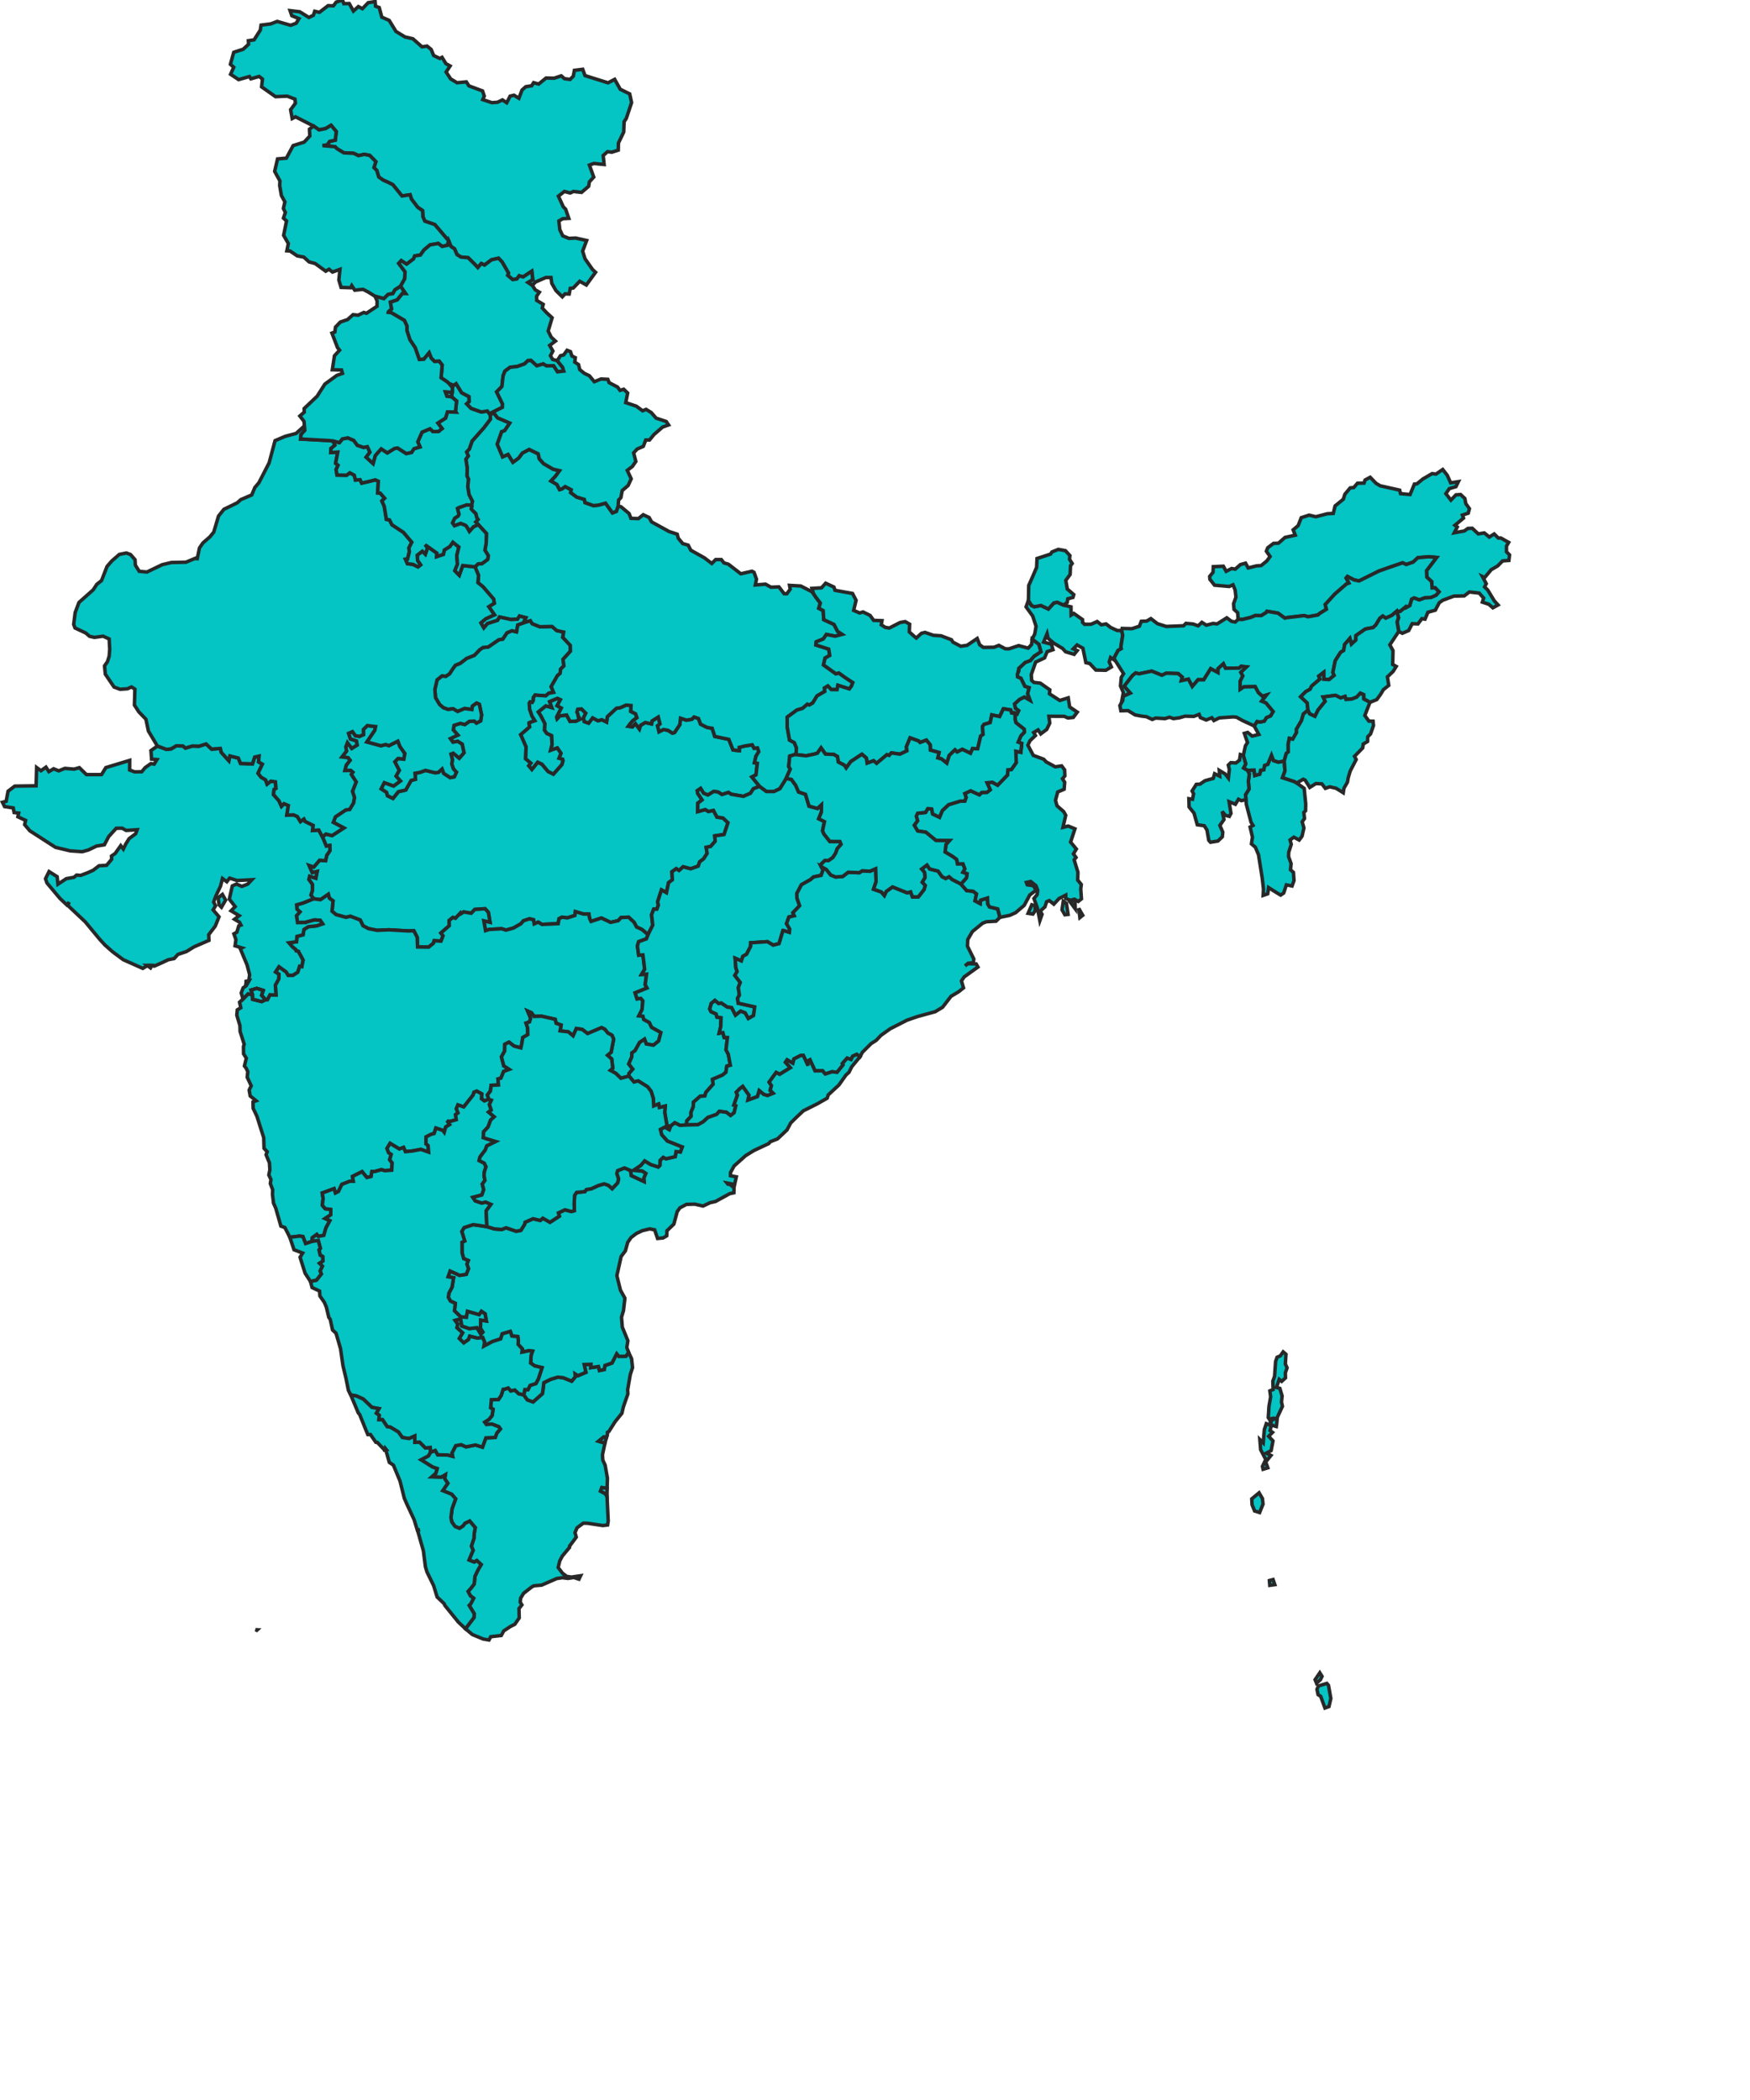 <svg xmlns="http://www.w3.org/2000/svg" width="500" height="600"><path class="state" d="M368.592,239.988L368.93,241.24L368.21,243.499L368.165,244.748L368.885,246.741L368.727,248.514L369.559,249.257L369.716,251.596L369.154,253.146L367.536,252.819L366.771,255.153L365.894,255.742L364.658,255.001L362.454,253.604L362.207,255.371L360.903,255.829L360.993,254.041L360.633,250.897L359.577,244.222L358.677,242.073L357.553,241.108L357.845,239.176L357.171,236.296L358.003,235.834L357.441,234.932L356.092,229.797L355.979,228.451L355.867,227.059L356.856,225.446L356.676,223.212L356.946,221.108L356.429,220.11L358.295,220.022L358.497,221.573L359.914,221.196L360.184,220.066L361.083,219.933L361.285,218.713L362.23,218.358L363.286,215.783L363.848,217.293L365.265,217.759L366.929,217.404L367.131,220.288L366.434,222.193L369.829,223.3L370.503,223.721L372.617,225.247L373.066,229.687L373.021,231.65L372.527,232.135L372.707,233.875L372.055,234.8L372.549,236.56L372.01,238.912L371.2,240.01L369.671,239.198Z" preserveAspectRatio="xMinYMin meet" viewBox="0 0 600 400" id="Mizoram" style="fill: rgb(4, 196, 196); stroke: rgb(40, 40, 40);"/><path class="state" d="M175.778,406.154L173.957,409.008L173.552,409.235L173.552,409.876L173.305,410.64L172.495,410.578L171.034,411.776L172.833,412.313L172.81,412.479L172.653,413.201L172.136,415.637L172.226,417.164L172.9,418.628L173.552,422.338L173.462,425.201L171.956,425.037L171.596,426.045L172.99,426.786L173.44,427.568L173.777,434.56L173.597,435.71L172.248,435.875L167.886,435.217L166.65,435.197L164.874,436.511L164.289,437.887L164.649,439.181L162.783,441.684L162.738,441.726L162.715,442.136L162.67,442.177L160.669,444.577L159.927,445.971L159.478,447.856L160.714,449.495L161.906,450.397L163.277,450.601L165.885,450.212L165.413,451.195L163.952,450.704L162.266,450.97L160.692,450.765L159.073,451.011L154.756,452.895L152.485,453.099L151.901,453.447L149.608,455.228L148.776,456.578L148.618,457.744L149.113,458.542L148.281,459.605L148.349,462.263L147.09,464.081L145.808,464.735L143.919,465.981L143.222,467.288L140.21,467.635L139.715,468.574L138.096,468.309L134.971,467.023L132.993,465.368L135.398,462.181L135.511,461.118L134.049,458.685L134.477,458.256L135.308,456.64L134.387,455.944L133.735,454.696L134.544,453.795L135.488,452.567L135.691,450.397L136.545,448.594L137.467,447.016L136.23,445.868L135.511,446.319L134.004,445.725L135.174,442.936L134.679,441.767L135.421,439.509L135.488,438.113L135.781,436.47L134.207,434.601L132.88,435.238L132.296,436.019L131.284,436.655L130.07,436.162L130.047,436.142L129.957,436.06L129.103,434.868L128.833,433.615L129.171,431.024L130.182,428.247L129.058,426.93L126.495,425.901L127.934,423.801L127.057,422.483L127.237,421.39L126.09,422.07L123.347,421.967L124.517,420.937L124.899,419.597L123.617,419.164L120.29,417.081L122.403,415.967L122.988,414.915L124.359,414.419L125.079,415.658L127.979,415.72L129.305,416.07L129.126,415.162L130.205,413.057L131.734,412.768L133.173,413.387L135.848,412.85L137.849,413.47L138.816,410.826L141.491,410.702L141.963,409.442L142.953,408.284L142.525,407.643L140.524,406.878L138.973,407.002L138.479,406.32L139.648,405.596L140.592,404.458L140.884,402.637L140.187,402.243L140.39,399.924L142.413,399.861L143.2,398.701L143.762,396.939L144.279,396.877L145.201,396.566L145.943,397.395L147.09,397.147L148.214,398.204L149.653,398.535L150.687,399.965L152.306,400.545L154.959,398.204L155.116,397.271L155.386,395.052L157.297,394.098L159.365,393.475L160.872,393.621L163.345,394.616L164.401,393.33L164.312,392.541L165.121,393.06L167.392,392.085L166.92,389.863L168.853,389.8L168.808,390.756L170.989,390.444L171.281,391.566L172.63,391.296L172.855,390.133L174.856,389.426L176.205,386.787L176.812,387.535L178.813,387.515L179.6,386.392L180.454,388.2L180.724,390.756L180.072,392.77L179.33,397.064L179.398,398.245L178.094,402.015L177.689,403.796Z" preserveAspectRatio="xMinYMin meet" viewBox="0 0 600 400" id="Tamil Nadu" style="fill: rgb(4, 196, 196); stroke: rgb(40, 40, 40);"/><path class="state" d="M111.094,265.662L107.767,265.814L105.249,265.315L103.72,264.511L102.91,262.86L100.123,261.795L98.841,262.099L96.008,261.317L94.861,260.338L95.154,257.398L94.097,256.614L93.805,255.524L91.579,257.05L89.6,256.788L88.836,255.742L89.263,254.455L89.241,252.644L88.229,251.268L88.454,250.35L90.23,250.918L90.612,248.995L89.196,249.345L88.296,247.267L89.645,247.726L91.309,245.778L93.018,245.909L93.355,244.376L94.277,243.017L94.209,241.569L93.22,241.744L92.141,239.132L93.108,238.297L94.884,238.736L98.234,236.56L95.221,234.954L95.851,233.369L98.796,231.407L99.898,231.253L100.999,229.422L101.269,227.832L100.707,226.087L101.764,223.411L100.37,221.263L100.797,220.642L100.19,220.133L98.526,220.155L98.931,218.602L100.01,217.227L99.426,216.494L97.694,216.272L98.998,214.605L98.796,213.382L99.268,212.181L100.505,213.827L102.034,212.871L101.809,211.714L100.1,211.157L99.583,209.531L100.707,209.041L101.539,210.199L102.708,210.4L103.855,209.888L103.81,208.439L104.956,207.301L107.317,207.591L107.092,208.662L104.844,211.981L108.846,213.071L110.217,212.715L111.094,213.049L113.68,211.758L114.264,213.294L115.681,215.294L115.388,216.916L113.702,216.76L112.848,217.67L114.107,220.11L113.185,221.75L114.444,223.145L112.466,224.606L109.813,223.654L108.936,225.38L110.442,226.374L110.712,227.347L112.286,228.12L113.815,226.197L115.928,225.711L117.457,222.99L118.716,222.636L118.581,220.93L119.975,220.687L121.571,220.11L124.269,220.775L125.236,220.687L126.315,219.711L126.787,220.975L128.631,222.171L129.8,221.949L130.407,220.642L129.53,219.667L129.081,218.292L129.261,217.027L128.856,215.45L129.508,215.205L131.217,216.627L132.566,215.072L132.048,212.626L130.767,211.803L129.418,212.048L128.676,211.024L130.812,210.021L129.508,208.528L129.733,207.235L131.554,206.677L132.813,207.011L134.117,206.096L135.511,206.029L136.14,206.587L137.332,205.963L137.602,204.265L136.95,201.224L136.163,200.889L134.994,201.739L134.836,202.723L132.768,202.432L130.744,203.282L129.44,202.499L128.046,202.701L126.697,202.231L125.573,201.269L124.427,199.321L124.247,196.99L124.876,194.252L126.293,193.107L127.372,193.219L128.429,192.522L129.373,191.083L130.092,190.093L131.531,189.486L133.307,188.112L135.533,187.233L137.062,185.632L137.984,185L139.468,184.865L142.503,182.787L143.65,182.584L144.841,180.798L146.258,180.21L147.562,180.527L147.899,178.558L149.518,177.946L151.519,177.334L152.058,178.195L154.262,179.078L157.724,178.988L159.073,180.165L161.051,180.594L160.804,182.109L162.94,184.391L162.985,186.06L160.872,188.382L161.119,190.251L160.197,191.151L160.04,192.388L159.275,193.039L157.477,196.183L158.174,197.82L156.802,198.066L155.925,198.806L152.89,198.604L152.418,199.254L152.373,200.15L152.058,200.687L151.474,200.553L151.249,200.866L151.249,201.135L151.316,202.566L151.991,204.556L152.823,205.918L151.744,206.297L151.204,206.521L151.181,206.788L151.339,207.703L148.776,209.91L149.046,210.467L150.305,213.36L150.192,216.805L151.676,218.026L151.092,218.78L151.968,219.822L153.632,217.759L154.869,218.358L156.577,220.399L158.106,221.174L160.534,218.447L160.827,217.338L160.737,216.938L159.703,216.649L160.265,215.228L159.23,213.716L157.297,214.383L157.724,212.671L157.567,210.177L156.195,209.553L155.543,208.595L155.656,206.744L154.464,204.444L153.789,203.416L155.948,201.672L157.634,202.164L157.005,200.463L159.253,199.523L160.107,199.903L159.185,201.627L160.377,202.298L159.051,204.868L159.185,205.337L159.927,204.533L161.883,204.288L162.873,206.119L164.559,206.052L165.705,205.471L165.436,204.98L165.256,204.913L165.053,203.952L164.829,203.461L165.076,202.633L166.133,202.544L167.369,203.774L166.695,205.136L166.92,206.163L168.179,206.61L169.325,205.114L170.854,205.94L171.956,205.628L173.305,206.297L173.53,204.757L176.138,202.343L177.194,202.209L178.903,201.448L180.297,201.582L180.23,203.259L181.601,203.952L181.983,205.069L180.837,205.896L179.937,206.945L179.533,207.502L180.679,207.681L181.556,206.766L182.68,208.283L183.017,207.235L184.366,206.431L186.165,206.833L186.3,205.985L188.076,204.868L188.571,206.833L187.874,207.368L188.301,209.063L189.56,208.439L190.864,208.662L192.123,209.464L192.708,209.308L194.236,207.034L194.439,205.203L196.125,205.762L197.699,205.494L198.306,204.846L199.565,205.293L200.172,206.9L202.016,207.837L203.477,208.082L204.219,210.4L206.445,210.868L208.243,211.246L209.435,214.272L211.211,214.472L211.211,213.538L212.762,213.138L214.921,212.804L215.46,213.783L216.427,213.694L216.787,214.761L216,216.05L215.55,217.937L216.382,218.092L216,221.396L214.831,221.994L217.012,224.672L215.258,225.357L214.404,226.662L212.38,227.523L208.895,226.927L208.131,226.419L206.265,227.015L205.163,226.286L203.904,226.131L202.263,227.148L201.026,226.639L200.172,225.269L199.228,225.91L199.34,226.684L200.599,228.539L199.385,229.466L199.34,231.892L201.498,231.297L202.42,231.848L203.837,231.539L204.848,233.457L206.58,233.721L207.996,235.064L206.872,238.429L204.219,238.824L204.331,240.362L203.027,241.854L201.768,242.095L202.038,243.828L201.116,245.252L201.071,245.362L199.902,246.238L199.497,247.464L197.339,248.229L195.181,247.66L194.012,248.711L193.202,248.207L191.988,249.082L192.101,251.377L191.021,252.185L190.414,255.066L188.998,254.259L187.896,257.638L188.099,258.618L187.671,259.772L186.772,259.772L186.165,261.36L186.502,264.338L185.378,266.552L184.794,266.747L183.422,265.575L181.871,264.859L181.174,263.534L179.6,262.056L177.442,262.165L176.632,263.056L174.451,263.534L171.821,262.295L168.876,263.273L168.448,262.404L168.246,261.164L166.717,261.164L164.401,260.468L164.244,261.577L162.086,262.252L160.579,262.056L159.725,262.491L159.478,263.903L154.846,264.12L153.767,263.469L152.62,263.968L152.418,262.795L151.294,262.512L149.54,263.099L148.843,263.925L146.685,265.163L144.549,265.749L143.335,265.358L139.805,265.554L138.726,265.901L138.231,263.077L140.007,263.49L139.535,260.686L138.591,259.641L135.668,259.837L134.634,260.925L132.453,260.555L132.138,260.794L131.891,260.947L131.644,261.099L131.531,260.881L130.115,262.382L129.418,262.121L128.339,262.991L128.361,264.49L125.978,266.574L126.585,267.376L126,268.894L124.044,268.786L123.865,269.48L122.471,270.606L119.301,270.563L119.188,267.789L118.244,265.944L116.648,265.988Z" preserveAspectRatio="xMinYMin meet" viewBox="0 0 600 400" id="Madhya Pradesh" style="fill: rgb(4, 196, 196); stroke: rgb(40, 40, 40);"/><path class="state" d="M172.81,294.08L171.888,293.608L167.886,295.303L166.335,294.123L164.671,293.866L163.749,295.946L162.378,294.81L160.017,294.531L160.31,292.879L158.893,292.363L158.623,291.225L154.711,290.345L152.598,290.409L151.856,289.378L150.754,288.883L151.609,290.925L151.294,291.977L150.305,292.321L150.754,293.651L150.799,295.603L149.36,296.439L149.091,298.174L148.821,299.395L146.865,298.881L145.426,297.767L144.234,298.367L144.189,300.294L143.267,301.963L143.942,304.528L145.493,305.532L143.897,306.13L143.133,308.029L142.278,308.285L142.413,309.992L140.322,310.098L140.142,311.697L139.265,312.847L139.648,314.082L138.389,314.55L137.557,313.933L137.624,312.528L136.208,311.761L135.443,312.059L135.174,312.868L132.498,316.274L130.834,315.699L130.385,316.784L130.857,317.975L130.16,318.464L130.362,319.909L128.249,320.503L127.732,320.164L128.474,321.289L127.349,321.99L126.922,323.518L126.495,322.966L124.539,322.308L124.044,323.857L123.145,324.112L121.729,324.833L121.706,326.783L122.313,327.312L122.471,329.176L120.222,328.393L117.952,328.837L115.838,329.049L115.299,327.842L114.107,328.287L111.454,326.677L110.577,328.117L111.027,329.324L111.769,329.811L111.342,331.356L112.039,332.244L111.926,334.337L109.925,334.485L108.981,334.19L107.16,334.697L106.26,334.697L106.036,336.133L104.821,336.429L103.45,334.76L100.707,336.133L100.954,337.506L99.943,337.506L97.672,338.392L96.705,340.418L95.828,340.86L95.446,339.616L92.074,340.86L92.321,342.399L92.096,344.359L92.928,345.348L94.502,345.538L94.502,347.096L92.905,348.147L94.254,348.757L93.13,350.818L92.523,352.961L90.949,353.255L90.522,352.709L89.241,353.633L89.173,354.682L87.307,355.291L86.543,353.297L85.598,353.171L82.811,353.507L81.394,350.734L80.248,350.313L78.786,345.18L78.157,343.79L77.842,341.24L77.909,339.932L77.235,338.16L77.415,337.02L76.808,335.69L77.1,334.253L76.987,332.244L76.021,329.938L76.335,329.07L75.436,328.096L75.346,325.045L73.39,318.889L72.333,316.678L72.289,314.848L73.165,314.508L71.479,313.124L71.187,311.441L71.771,310.226L70.625,307.773L70.805,306.215L70.332,305.211L69.838,304.571L70.377,302.348L69.591,301.086L69.568,298.988L69.77,298.367L68.601,294.702L68.556,293.029L67.657,290.065L67.792,288.539L68.804,287.937L68.444,286.345L69.433,285.441L70.872,283.955L72.176,284.235L72.221,285.506L74.762,286.152L75.841,285.613L76.403,285.592L77.145,284.214L78.854,284.3L78.674,281.455L79.618,279.73L79.685,278.348L78.719,277.722L79.708,276.21L81.776,277.701L82.338,278.651L83.687,278.651L85.059,277.765L85.598,276.059L86.228,276.145L86.588,274.329L85.801,272.858L85.216,271.841L85.216,271.819L84.609,271.667L84.519,271.343L83.575,270.563L82.541,269.371L84.722,269.068L84.834,267.55L86.588,267.073L86.835,265.575L88.117,264.772L90.522,264.511L92.164,263.947L91.489,262.947L89.848,262.838L87.172,263.556L87.172,263.577L85.014,263.599L84.699,261.643L85.688,260.533L84.857,259.794L84.744,258.531L86.543,258.008L89.6,256.788L91.579,257.05L93.805,255.524L94.097,256.614L95.154,257.398L94.861,260.338L96.008,261.317L98.841,262.099L100.123,261.795L102.91,262.86L103.72,264.511L105.249,265.315L107.767,265.814L111.094,265.662L116.648,265.988L118.244,265.944L119.188,267.789L119.301,270.563L122.471,270.606L123.865,269.48L124.044,268.786L126,268.894L126.585,267.376L125.978,266.574L128.361,264.49L128.339,262.991L129.418,262.121L130.115,262.382L131.531,260.881L131.644,261.099L131.891,260.947L132.138,260.794L132.453,260.555L134.634,260.925L135.668,259.837L138.591,259.641L139.535,260.686L140.007,263.49L138.231,263.077L138.726,265.901L139.805,265.554L143.335,265.358L144.549,265.749L146.685,265.163L148.843,263.925L149.54,263.099L151.294,262.512L152.418,262.795L152.62,263.968L153.767,263.469L154.846,264.12L159.478,263.903L159.725,262.491L160.579,262.056L162.086,262.252L164.244,261.577L164.401,260.468L166.717,261.164L168.246,261.164L168.448,262.404L168.876,263.273L171.821,262.295L174.451,263.534L176.632,263.056L177.442,262.165L179.6,262.056L181.174,263.534L181.871,264.859L183.422,265.575L184.794,266.747L185.378,266.552L184.681,268.244L182.478,269.046L182.118,270.281L182.478,272.923L183.692,272.836L183.917,274.589L184.187,276.945L183.31,278.413L184.726,278.327L184.344,281.348L184.861,282.296L181.466,283.675L182.006,285.377L183.085,285.248L183.669,285.936L183.445,288.453L182.545,290.216L183.692,290.345L183.939,291.268L185.536,292.149L186.165,293.501L188.818,295.003L188.189,297.425L186.705,298.624L184.659,298.282L184.142,296.91L182.748,297.853L181.444,300.187L180.544,300.85L180.499,302.005L179.645,303.994L180.792,305.468L179.69,306.749L179.712,307.453L177.397,308.072L175.935,306.663L174.384,305.809L175.081,305.19L174.766,302.561L173.575,301.514L174.609,300.636L175.328,296.889L174.834,295.774L173.664,295.153Z" preserveAspectRatio="xMinYMin meet" viewBox="0 0 600 400" id="Maharashtra" style="fill: rgb(4, 196, 196); stroke: rgb(40, 40, 40);"/><path class="state" d="M205.321,286.733L204.264,285.85L203.23,286.69L203.23,286.711L202.78,288.26L203.14,289.034L204.601,289.7L204.848,290.603L206.018,290.774L205.928,293.308L205.478,295.196L206.535,295.045L206.917,296.418L207.839,296.439L207.434,299.952L208.086,301.214L208.671,304.357L207.659,304.613L207.389,306.386L206.4,307.176L203.589,308.371L203.747,309.778L201.678,312.123L201.386,313.124L200.037,313.23L198.148,314.891L198.081,316.231L197.429,317.805L197.452,318.953L196.237,320.249L196.192,321.417L194.259,321.523L192.798,320.801L191.606,321.735L190.594,321.777L189.92,317.869L190.055,316.04L188.391,316.444L188.189,315.423L186.772,315.976L186.66,313.827L186.03,311.803L185.018,310.503L182.343,308.84L181.129,309.139L179.712,307.453L179.69,306.749L180.792,305.468L179.645,303.994L180.499,302.005L180.544,300.85L181.444,300.187L182.748,297.853L184.142,296.91L184.659,298.282L186.705,298.624L188.189,297.425L188.818,295.003L186.165,293.501L185.536,292.149L183.939,291.268L183.692,290.345L182.545,290.216L183.445,288.453L183.669,285.936L183.085,285.248L182.006,285.377L181.466,283.675L184.861,282.296L184.344,281.348L184.726,278.327L183.31,278.413L184.187,276.945L183.917,274.589L183.692,272.836L182.478,272.923L182.118,270.281L182.478,269.046L184.681,268.244L185.378,266.552L186.502,264.338L186.165,261.36L186.772,259.772L187.671,259.772L188.099,258.618L187.896,257.638L188.998,254.259L190.414,255.066L191.021,252.185L192.101,251.377L191.988,249.082L193.202,248.207L194.012,248.711L195.181,247.66L197.339,248.229L199.497,247.464L199.902,246.238L201.071,245.362L201.116,245.252L202.038,243.828L201.768,242.095L203.027,241.854L204.331,240.362L204.219,238.824L206.872,238.429L207.996,235.064L206.58,233.721L204.848,233.457L203.837,231.539L202.42,231.848L201.498,231.297L199.34,231.892L199.385,229.466L200.599,228.539L199.34,226.684L199.228,225.91L200.172,225.269L201.026,226.639L202.263,227.148L203.904,226.131L205.163,226.286L206.265,227.015L208.131,226.419L208.895,226.927L212.38,227.523L214.404,226.662L215.258,225.357L217.012,224.672L218.99,226.131L221.104,226.131L222.812,225.313L224.611,222.415L226.117,222.68L227.331,224.362L228.163,226.264L230.142,226.949L231.154,230.327L233.559,230.988L234.706,229.929L234.683,232.024L233.919,233.919L235.56,234.756L235.021,237.352L235.403,238.275L237.089,240.406L239.967,240.428L240.304,241.24L239.225,242.468L238.775,243.718L237.966,245.011L236.707,245.887L235.695,245.865L234.616,246.894L234.638,247.617L235.156,248.557L234.616,250.11L232.458,250.547L231.558,251.334L228.995,252.775L227.669,255.284L227.691,256.549L228.456,258.77L226.545,260.794L226.927,261.643L225.398,262.012L224.723,263.903L225.623,265.423L225.533,266.4L223.802,265.857L223.757,265.857L223.712,265.857L222.588,269.61L220.901,270.043L219.26,269.046L214.471,269.371L214.449,270.411L213.302,272.642L212.245,273.247L211.818,274.545L210.042,273.788L210.244,276.512L210.604,277.593L209.952,278.694L211.503,280.701L210.941,282.167L211.256,284.3L210.739,285.226L210.919,286.625L215.618,287.679L215.303,290.151L213.797,291.011L212.875,289.399L211.616,288.905L210.132,290.065L209.008,287.894L207.771,287.744L206.085,286.604Z" preserveAspectRatio="xMinYMin meet" viewBox="0 0 600 400" id="Chhattisgarh" style="fill: rgb(4, 196, 196); stroke: rgb(40, 40, 40);"/><path class="state" d="M68.849,264.316L68.421,263.49L67.005,262.643L68.332,261.621L66.016,260.229L67.185,259.032L65.521,256.897L66.375,253.124L67.567,252.578L69.096,253.255L70.782,252.6L71.951,251.355L67.724,251.574L65.611,250.897L64.802,251.923L63.565,251.006L63.003,253.19L61.632,256.091L61.047,257.725L61.587,258.792L60.89,259.968L62.576,261.947L61.497,264.62L59.631,267.051L59.698,268.678L55.426,270.541L53.29,271.862L50.84,272.685L49.761,273.875L48.052,274.221L46.366,275.021L44.072,276.037L43.33,275.864L42.161,275.864L40.79,276.685L35.214,274.199L32.156,271.927L29.975,270L28.357,268.222L24.332,263.36L19.386,258.705L19.746,257.769L19.094,258.553L17.115,256.679L13.428,252.295L13.001,251.071L14.013,249.017L16.328,250.481L16.553,252.622L18.936,251.05L21.14,250.656L21.882,250.022L23.051,250.11L25.007,249.367L26.626,248.645L28.267,247.376L30.47,247.223L31.909,245.493L31.842,244.595L32.921,243.828L34.495,241.613L35.237,242.578L35.933,241.152L36.878,239.615L38.766,238.209L39.194,237.066L36.046,237.264L34.877,236.626L33.213,236.648L31.055,239.022L29.818,241.371L27.547,241.744L25.232,242.863L23.455,243.346L20.06,243.104L15.856,242.095L8.527,237.374L7.043,235.614L7.313,234.404L5.109,233.369L5.334,232.311L4.03,232.157L3.783,230.834L1.31,230.459L0.703,229.223L1.759,228.936L2.299,226.065L4.21,224.606L10.303,224.517L10.46,219.29L11.697,220.199L13.136,219.179L13.968,220.465L15.317,219.645L16.778,220.243L18.532,219.534L21.162,219.756L22.668,219.334L24.692,221.307L29.009,221.307L30.245,219.312L37.058,217.249L37.035,220L38.452,220.532L40.475,220.509L41.487,219.312L43.128,218.159L44.05,218.314L44.837,217.027L43.308,216.894L43.128,214.45L44.972,213.16L46.096,213.56L47.557,214.116L48.884,213.961L50.368,213.093L52.279,213.138L52.976,213.738L54.977,213.138L56.843,213.205L58.889,212.559L60.462,214.027L62.958,213.849L63.228,214.961L65.386,217.338L65.679,215.983L68.084,216.583L68.736,218.137L72.131,218.247L72.761,216.316L74.02,216.027L73.862,217.67L74.964,218.336L73.727,220.93L74.582,222.038L75.886,222.813L76.313,224.03L77.392,223.189L78.696,223.389L78.854,225.269L78.291,225.601L78.157,227.037L79.708,228.804L80.427,230.371L81.147,229.621L82.383,230.15L81.956,232.906L83.845,232.818L84.946,233.28L85.846,234.734L86.835,234.007L87.172,234.69L89.488,235.834L89.308,237.286L91.084,237.154L92.141,239.132L93.22,241.744L94.209,241.569L94.277,243.017L93.355,244.376L93.018,245.909L91.309,245.778L89.645,247.726L88.296,247.267L89.196,249.345L90.612,248.995L90.23,250.918L88.454,250.35L88.229,251.268L89.241,252.644L89.263,254.455L88.836,255.742L89.6,256.788L86.543,258.008L84.744,258.531L84.857,259.794L85.688,260.533L84.699,261.643L85.014,263.599L87.172,263.577L87.172,263.556L89.848,262.838L91.489,262.947L92.164,263.947L90.522,264.511L88.117,264.772L86.835,265.575L86.588,267.073L84.834,267.55L84.722,269.068L82.541,269.371L83.575,270.563L84.519,271.343L84.609,271.667L85.216,271.819L85.216,271.841L85.801,272.858L86.588,274.329L86.228,276.145L85.598,276.059L85.059,277.765L83.687,278.651L82.338,278.651L81.776,277.701L79.708,276.21L78.719,277.722L79.685,278.348L79.618,279.73L78.674,281.455L78.854,284.3L77.145,284.214L76.403,285.592L75.841,285.613L74.717,284.386L75.189,282.986L73.368,282.404L71.749,282.878L72.176,284.235L70.872,283.955L69.433,285.441L68.916,283.697L69.478,282.232L70.22,281.736L71.074,280.269L71.322,278.478L70.602,275.734L68.646,271.039L69.073,270.823L67.162,270.238L67.41,268.482L66.825,266.812L67.657,266.357L68.219,264.533ZM63.273,259.206L62.598,258.531L62.329,256.527L63.543,255.546L64.464,257.159Z" preserveAspectRatio="xMinYMin meet" viewBox="0 0 600 400" id="Gujarat" style="fill: rgb(4, 196, 196); stroke: rgb(40, 40, 40);"/><path class="state" d="M259.212,255.088L260.179,254.826L260.696,256.243L262.36,256.265L264.001,254.172L264.338,252.993L263.484,252.076L264.294,250.7L264.136,249.235L263.327,248.295L264.856,247.157L265.62,248.273L268.026,248.886L269.15,250.46L270.184,250.984L271.173,250.503L272.028,251.268L274.568,252.578L276.187,254.455L278.053,254.652L278.997,255.393L278.593,257.377L280.054,258.161L280.167,257.202L282.145,256.57L282.235,258.313L282.73,259.119L285.068,259.685L285.697,262.099L284.573,263.208L281.808,263.36L280.751,263.773L277.828,266.161L276.502,268.439L276.412,270.325L278.233,274.005L278.098,275.086L276.592,275.216L275.715,275.972L276.524,275.345L278.907,275.41L279.402,276.296L275.468,279.125L274.703,280.269L275.288,282.253L273.871,283.374L271.713,284.666L269.307,287.787L267.216,289.055L262.18,290.431L259.145,291.483L254.356,293.93L251.703,295.817L250.332,297.253L248.893,298.174L246.397,300.658L245.723,301.899L244.778,301.257L243.632,301.77L243.159,302.732L242.035,302.326L240.686,303.887L240.866,304.271L239.158,306.386L237.764,306.215L235.785,306.856L234.998,305.938L232.862,305.959L231.423,302.818L230.749,303.203L230.884,304.485L229.512,301.556L228.703,301.599L226.837,302.561L226.522,303.78L224.881,302.818L224.431,303.502L225.825,305.062L222.767,306.941L221.756,306.429L219.755,309.181L220.407,310.162L220.047,311.526L220.901,312.357L219.305,313.017L218.203,312.698L216.922,311.611L216.427,313.316L213.684,314.316L213.977,312.932L212.2,310.418L211.346,311.079L210.379,312.08L210.694,312.911L209.682,315.742L210.222,315.933L209.75,317.911L208.738,318.719L207.524,317.784L205.523,317.529L204.758,318.4L202.263,319.271L200.891,320.525L199.43,321.332L196.192,321.417L196.237,320.249L197.452,318.953L197.429,317.805L198.081,316.231L198.148,314.891L200.037,313.23L201.386,313.124L201.678,312.123L203.747,309.778L203.589,308.371L206.4,307.176L207.389,306.386L207.659,304.613L208.671,304.357L208.086,301.214L207.434,299.952L207.839,296.439L206.917,296.418L206.535,295.045L205.478,295.196L205.928,293.308L206.018,290.774L204.848,290.603L204.601,289.7L203.14,289.034L202.78,288.26L203.23,286.711L203.23,286.69L204.264,285.85L205.321,286.733L206.085,286.604L207.771,287.744L209.008,287.894L210.132,290.065L211.616,288.905L212.875,289.399L213.797,291.011L215.303,290.151L215.618,287.679L210.919,286.625L210.739,285.226L211.256,284.3L210.941,282.167L211.503,280.701L209.952,278.694L210.604,277.593L210.244,276.512L210.042,273.788L211.818,274.545L212.245,273.247L213.302,272.642L214.449,270.411L214.471,269.371L219.26,269.046L220.901,270.043L222.588,269.61L223.712,265.857L223.757,265.857L223.802,265.857L225.533,266.4L225.623,265.423L224.723,263.903L225.398,262.012L226.927,261.643L226.545,260.794L228.456,258.77L227.691,256.549L227.669,255.284L228.995,252.775L231.558,251.334L232.458,250.547L234.616,250.11L235.156,248.557L234.638,247.617L236.1,248.426L237.359,250.001L238.753,250.569L240.776,250.416L242.328,249.214L245.498,249.345L246.375,248.798L248.555,248.929L250.197,248.207L250.309,251.923L249.59,254.063L251.815,254.848L252.67,255.851L253.209,254.695L255.008,253.408Z" preserveAspectRatio="xMinYMin meet" viewBox="0 0 600 400" id="Odisha" style="fill: rgb(4, 196, 196); stroke: rgb(40, 40, 40);"/><path class="state" d="M179.6,386.392L178.813,387.515L176.812,387.535L176.205,386.787L174.856,389.426L172.855,390.133L172.63,391.296L171.281,391.566L170.989,390.444L168.808,390.756L168.853,389.8L166.92,389.863L167.392,392.085L165.121,393.06L164.312,392.541L164.401,393.33L163.345,394.616L160.872,393.621L159.365,393.475L157.297,394.098L155.386,395.052L155.116,397.271L154.959,398.204L152.306,400.545L150.687,399.965L149.653,398.535L149.967,397.022L150.844,397.043L151.474,395.82L153.115,395.301L153.812,393.994L154.869,390.756L152.778,390.257L151.609,389.447L151.744,387.224L152.148,386.038L151.047,385.934L149.135,386.33L149.248,385.415L148.034,384.104L148.101,383.022L147.944,381.877L146.258,381.731L145.808,380.42L143.515,381.086L143.043,382.543L140.682,383.313L138.254,384.603L138.456,383.459L137.916,382.169L136.343,382.314L134.207,381.773L133.87,382.731L132.498,383.688L131.217,382.418L132.161,380.815L130.542,379.336L130.789,378.357L130.002,377.252L131.599,376.794L131.958,378.857L134.094,379.607L136.275,379.336L137.399,381.211L137.939,380.586L137.287,379.545L137.332,377.148L138.951,377.419L138.591,375.376L137.557,374.687L136.905,375.626L133.577,374.687L133.262,376.377L131.621,376.231L129.845,374.52L130.092,372.371L128.698,371.744L128.091,370.658L128.249,369.468L129.148,367.796L129.598,365.077L128.024,364.784L128.608,363.151L131.329,364.386L133.218,364.093L133.847,362.481L133.397,361.162L133.78,360.156L132.476,359.611L132.026,357.976L132.003,354.934L132.768,354.557L131.936,351.847L132.61,350.734L135.196,349.893L139.108,350.46L141.244,351.112L143.357,351.28L144.594,350.797L147.472,351.784L148.821,351.532L149.9,349.788L150.012,349.22L152.283,348.211L154.352,348.694L155.093,348.063L157.139,349.22L159.815,347.474L159.545,346.548L161.389,345.664L163.277,346.148L164.109,345.896L164.042,343.895L164.177,341.514L164.739,340.692L167.099,340.46L167.527,339.869L168.921,339.658L170.944,338.73L172.608,338.245L173.844,338.667L174.901,339.616L176.475,337.949L176.722,336.83L176.228,335.288L176.475,334.464L178.408,333.703L180.162,334.422L180.387,335.88L184.029,337.59L183.939,336.598L184.501,335.267L183.512,334.612L180.994,334.38L183.085,332.963L184.187,331.673L185.94,332.731L188.076,333.407L188.548,332.942L188.593,331.546L189.493,330.658L190.279,331.081L192.91,330.467L193.157,329.028L194.394,329.134L194.911,327.715L190.662,326.02L189.043,324.196L188.683,322.69L189.965,322.011L191.224,322.733L191.606,321.735L192.798,320.801L194.259,321.523L196.192,321.417L199.43,321.332L200.891,320.525L202.263,319.271L204.758,318.4L205.523,317.529L207.524,317.784L208.738,318.719L209.75,317.911L210.222,315.933L209.682,315.742L210.694,312.911L210.379,312.08L211.346,311.079L212.2,310.418L213.977,312.932L213.684,314.316L216.427,313.316L216.922,311.611L218.203,312.698L219.305,313.017L220.901,312.357L220.047,311.526L220.407,310.162L219.755,309.181L221.756,306.429L222.767,306.941L225.825,305.062L224.431,303.502L224.881,302.818L226.522,303.78L226.837,302.561L228.703,301.599L229.512,301.556L230.884,304.485L230.749,303.203L231.423,302.818L232.862,305.959L234.998,305.938L235.785,306.856L237.764,306.215L239.158,306.386L240.866,304.271L240.686,303.887L242.035,302.326L243.159,302.732L243.632,301.77L244.778,301.257L245.7,301.941L243.339,304.806L242.575,306.365L241.721,307.133L239.675,310.013L236.639,312.826L236.347,313.763L233.514,315.38L229.512,317.38L227.399,319.378L225.937,320.822L224.858,322.839L222.138,325.405L220.069,326.211L219.642,326.74L215.393,328.732L213.032,330.192L209.75,333.133L208.716,335.014L208.716,335.922L210.379,336.239L209.727,339.215L209.682,340.797L208.491,341.05L204.421,343.284L202.847,343.643L200.869,344.59L198.486,344.043L196.125,344.106L194.259,345.096L193.494,346.169L192.528,349.746L190.572,351.637L190.482,353.108L189.448,353.696L187.874,353.843L187.042,351.385L185.648,351.112L183.535,351.616L181.803,352.436L180.297,353.591L179.353,354.955L178.678,357.389L177.464,359.004L176.25,364.47L177.262,368.59L178.543,370.909L178.139,374.479L177.577,376.335L177.801,379.17L179.398,383.084L179.083,384.999ZM207.794,338.055L207.996,338.308L208.581,338.371L208.985,338.709L209.03,338.287Z" preserveAspectRatio="xMinYMin meet" viewBox="0 0 600 400" id="Andhra Pradesh" style="fill: rgb(4, 196, 196); stroke: rgb(40, 40, 40);"/><path class="state" d="M135.781,343.095L137.647,343.727L138.748,343.453L140.277,344.106L138.906,345.959L139.108,350.46L135.196,349.893L132.61,350.734L131.936,351.847L132.768,354.557L132.003,354.934L132.026,357.976L132.476,359.611L133.78,360.156L133.397,361.162L133.847,362.481L133.218,364.093L131.329,364.386L128.608,363.151L128.024,364.784L129.598,365.077L129.148,367.796L128.249,369.468L128.091,370.658L128.698,371.744L130.092,372.371L129.845,374.52L131.621,376.231L133.262,376.377L133.577,374.687L136.905,375.626L137.557,374.687L138.591,375.376L138.951,377.419L137.332,377.148L137.287,379.545L137.939,380.586L137.399,381.211L136.275,379.336L134.094,379.607L131.958,378.857L131.599,376.794L130.002,377.252L130.789,378.357L130.542,379.336L132.161,380.815L131.217,382.418L132.498,383.688L133.87,382.731L134.207,381.773L136.343,382.314L137.916,382.169L138.456,383.459L138.254,384.603L140.682,383.313L143.043,382.543L143.515,381.086L145.808,380.42L146.258,381.731L147.944,381.877L148.101,383.022L148.034,384.104L149.248,385.415L149.135,386.33L151.047,385.934L152.148,386.038L151.744,387.224L151.609,389.447L152.778,390.257L154.869,390.756L153.812,393.994L153.115,395.301L151.474,395.82L150.844,397.043L149.967,397.022L149.653,398.535L148.214,398.204L147.09,397.147L145.943,397.395L145.201,396.566L144.279,396.877L143.762,396.939L143.2,398.701L142.413,399.861L140.39,399.924L140.187,402.243L140.884,402.637L140.592,404.458L139.648,405.596L138.479,406.32L138.973,407.002L140.524,406.878L142.525,407.643L142.953,408.284L141.963,409.442L141.491,410.702L138.816,410.826L137.849,413.47L135.848,412.85L133.173,413.387L131.734,412.768L130.205,413.057L129.126,415.162L129.305,416.07L127.979,415.72L125.079,415.658L124.359,414.419L122.988,414.915L122.92,413.614L121.526,413.718L119.885,412.066L118.514,412.107L118.514,410.289L116.895,411.012L115.906,410.868L114.939,410.702L113.815,409.132L111.499,407.747L110.622,407.623L109.273,405.617L108.239,405.617L108.351,404.375L107.519,403.775L108.261,402.471L106.26,402.098L103.787,399.737L101.876,398.867L100.212,398.556L99.538,397.23L98.863,393.849L97.987,390.174L97.29,385.331L96.008,380.919L95.019,380.003L94.344,376.94L93.94,376.397L93.243,373.456L92.658,372.078L91.399,370.282L91.309,368.883L89.173,367.879L88.701,366.123L90.41,365.746L91.804,363.989L91.444,363.13L92.096,361.769L91.264,360.932L92.231,360.303L92.186,359.004L91.489,358.647L91.129,357.116L91.534,356.655L90.927,354.431L89.173,354.682L89.241,353.633L90.522,352.709L90.949,353.255L92.523,352.961L93.13,350.818L94.254,348.757L92.905,348.147L94.502,347.096L94.502,345.538L92.928,345.348L92.096,344.359L92.321,342.399L92.074,340.86L95.446,339.616L95.828,340.86L96.705,340.418L97.672,338.392L99.943,337.506L100.954,337.506L100.707,336.133L103.45,334.76L104.821,336.429L106.036,336.133L106.26,334.697L107.16,334.697L108.981,334.19L109.925,334.485L111.926,334.337L112.039,332.244L111.342,331.356L111.769,329.811L111.027,329.324L110.577,328.117L111.454,326.677L114.107,328.287L115.299,327.842L115.838,329.049L117.952,328.837L120.222,328.393L122.471,329.176L122.313,327.312L121.706,326.783L121.729,324.833L123.145,324.112L124.044,323.857L124.539,322.308L126.495,322.966L126.922,323.518L127.349,321.99L128.474,321.289L127.732,320.164L128.249,320.503L130.362,319.909L130.16,318.464L130.857,317.975L130.385,316.784L130.834,315.699L132.498,316.274L135.174,312.868L135.443,312.059L136.208,311.761L137.624,312.528L137.557,313.933L138.389,314.55L139.648,314.082L140.39,314.338L139.828,315.572L140.345,317.167L139.603,317.741L141.199,319.08L140.165,320.036L139.445,322.011L138.209,323.327L138.074,325.023L138.411,325.129L138.816,325.299L141.626,326.147L139.086,327.397L138.658,328.562L137.13,330.594L136.905,331.589L138.366,332.329L138.861,333.365L138.411,334.718L138.299,335.795L138.546,337.274L137.804,338.308L138.209,339.911L137.669,341.43L135.106,342.104Z" preserveAspectRatio="xMinYMin meet" viewBox="0 0 600 400" id="Karnataka" style="fill: rgb(4, 196, 196); stroke: rgb(40, 40, 40);"/><path class="state" d="M86.475,358.018L84.002,357.075L82.811,353.507L85.598,353.171L86.543,353.297L87.307,355.291L89.173,354.682L90.927,354.431L91.534,356.655L91.129,357.116L91.489,358.647L92.186,359.004L92.231,360.303L91.264,360.932L92.096,361.769L91.444,363.13L91.804,363.989L90.41,365.746L88.701,366.123L87.172,363.779L85.733,359.213Z" preserveAspectRatio="xMinYMin meet" viewBox="0 0 600 400" id="Goa" style="fill: rgb(4, 196, 196); stroke: rgb(40, 40, 40);"/><path class="state" d="M122.988,414.915L122.403,415.967L120.29,417.081L123.617,419.164L124.899,419.597L124.517,420.937L123.347,421.967L126.09,422.07L127.237,421.39L127.057,422.483L127.934,423.801L126.495,425.901L129.058,426.93L130.182,428.247L129.171,431.024L128.833,433.615L129.103,434.868L129.957,436.06L130.047,436.142L130.07,436.162L131.284,436.655L132.296,436.019L132.88,435.238L134.207,434.601L135.781,436.47L135.488,438.113L135.421,439.509L134.679,441.767L135.174,442.936L134.004,445.725L135.511,446.319L136.23,445.868L137.467,447.016L136.545,448.594L135.691,450.397L135.488,452.567L134.544,453.795L133.735,454.696L134.387,455.944L135.308,456.64L134.477,458.256L134.049,458.685L135.511,461.118L135.398,462.181L132.993,465.368L130.947,463.448L127.125,458.726L126.877,458.174L124.899,456.292L123.887,453.018L121.976,449.086L121.549,447.651L120.964,443.079L119.301,437.23L119.997,437.045L119.233,437.189L118.334,434.231L116.22,429.688L115.523,428.083L114.287,423.142L112.398,418.608L111.229,417.824L110.285,414.461L110.038,414.399L109.97,414.399L107.812,412.128L107.385,412.086L105.833,409.855L105.091,409.876L104.574,408.636L102.753,404.127L102.371,403.692L100.212,398.556L101.876,398.867L103.787,399.737L106.26,402.098L108.261,402.471L107.519,403.775L108.351,404.375L108.239,405.617L109.273,405.617L110.622,407.623L111.499,407.747L113.815,409.132L114.939,410.702L115.906,410.868L116.895,411.012L118.514,410.289L118.514,412.107L119.885,412.066L121.526,413.718L122.92,413.614ZM110.307,414.151L110.105,413.903L110.038,414.192Z" preserveAspectRatio="xMinYMin meet" viewBox="0 0 600 400" id="Kerala" style="fill: rgb(4, 196, 196); stroke: rgb(40, 40, 40);"/><path class="state" d="M172.81,294.08L173.664,295.153L174.834,295.774L175.328,296.889L174.609,300.636L173.575,301.514L174.766,302.561L175.081,305.19L174.384,305.809L175.935,306.663L177.397,308.072L179.712,307.453L181.129,309.139L182.343,308.84L185.018,310.503L186.03,311.803L186.66,313.827L186.772,315.976L188.189,315.423L188.391,316.444L190.055,316.04L189.92,317.869L190.594,321.777L191.606,321.735L191.224,322.733L189.965,322.011L188.683,322.69L189.043,324.196L190.662,326.02L194.911,327.715L194.394,329.134L193.157,329.028L192.91,330.467L190.279,331.081L189.493,330.658L188.593,331.546L188.548,332.942L188.076,333.407L185.94,332.731L184.187,331.673L183.085,332.963L180.994,334.38L183.512,334.612L184.501,335.267L183.939,336.598L184.029,337.59L180.387,335.88L180.162,334.422L178.408,333.703L176.475,334.464L176.228,335.288L176.722,336.83L176.475,337.949L174.901,339.616L173.844,338.667L172.608,338.245L170.944,338.73L168.921,339.658L167.527,339.869L167.099,340.46L164.739,340.692L164.177,341.514L164.042,343.895L164.109,345.896L163.277,346.148L161.389,345.664L159.545,346.548L159.815,347.474L157.139,349.22L155.093,348.063L154.352,348.694L152.283,348.211L150.012,349.22L149.9,349.788L148.821,351.532L147.472,351.784L144.594,350.797L143.357,351.28L141.244,351.112L139.108,350.46L138.906,345.959L140.277,344.106L138.748,343.453L137.647,343.727L135.781,343.095L135.106,342.104L137.669,341.43L138.209,339.911L137.804,338.308L138.546,337.274L138.299,335.795L138.411,334.718L138.861,333.365L138.366,332.329L136.905,331.589L137.13,330.594L138.658,328.562L139.086,327.397L141.626,326.147L138.816,325.299L138.411,325.129L138.074,325.023L138.209,323.327L139.445,322.011L140.165,320.036L141.199,319.08L139.603,317.741L140.345,317.167L139.828,315.572L140.39,314.338L139.648,314.082L139.265,312.847L140.142,311.697L140.322,310.098L142.413,309.992L142.278,308.285L143.133,308.029L143.897,306.13L145.493,305.532L143.942,304.528L143.267,301.963L144.189,300.294L144.234,298.367L145.426,297.767L146.865,298.881L148.821,299.395L149.091,298.174L149.36,296.439L150.799,295.603L150.754,293.651L150.305,292.321L151.294,291.977L151.609,290.925L150.754,288.883L151.856,289.378L152.598,290.409L154.711,290.345L158.623,291.225L158.893,292.363L160.31,292.879L160.017,294.531L162.378,294.81L163.749,295.946L164.671,293.866L166.335,294.123L167.886,295.303L171.888,293.608Z" preserveAspectRatio="xMinYMin meet" viewBox="0 0 600 400" id="Telangana" style="fill: rgb(4, 196, 196); stroke: rgb(40, 40, 40);"/><path class="state" d="M295.118,261.164L293.746,260.947L294.803,258.509L295.725,258.814L295.792,260.164ZM308.203,259.511L309.35,261.512L308.54,262.165ZM293.252,252.12L293.499,252.797L295.275,253.059L296.017,254.346L294.218,255.72L292.622,258.683L290.171,260.773L288.485,261.534L285.697,262.099L285.068,259.685L282.73,259.119L282.235,258.313L282.145,256.57L280.167,257.202L280.054,258.161L278.593,257.377L278.997,255.393L278.053,254.652L276.187,254.455L274.568,252.578L276.12,250.831L276.299,249.651L275.108,249.235L275.647,248.251L275.13,246.851L273.557,246.851L273.309,245.559L272.095,244.661L270.027,243.433L270.274,241.262L271.241,240.186L267.419,240.142L264.518,237.769L262.18,237.418L261.213,235.79L262.158,234.492L261.798,233.214L262.18,232.355L264.451,232.113L265.08,231.032L266.205,231.143L266.474,232.575L268.43,233.501L269.24,231.584L271.016,229.907L274.343,228.892L275.647,228.892L276.03,227.832L275.647,226.728L277.334,225.954L279.829,227.081L280.481,226.419L282.01,226.374L282.909,225.645L282.01,223.654L283.517,223.499L285.045,224.34L287.856,221.418L287.968,219.955L288.957,219.867L290.351,217.892L290.239,214.65L291.655,214.939L291.925,212.404L290.913,212.025L291.678,210.244L292.69,209.175L292.6,208.327L290.261,206.476L290.037,205.561L290.014,203.841L289.025,203.707L289.789,203.595L290.599,203.975L291.026,203.058L290.104,202.365L289.857,201.135L291.318,199.814L292.69,199.142L294.263,200.038L293.589,198.201L294.016,196.497L292.802,196.093L291.7,193.803L290.734,193.399L290.666,192.657L291.026,191.736L290.936,191.668L291.116,191.128L291.071,190.971L292.914,189.26L294.353,188.742L295.433,187.503L297.389,186.196L296.804,184.097L294.893,182.629L295.635,181.16L296.017,178.943L295.05,175.997L293.162,173.388L293.836,171.548L294.691,172.979L295.545,173.365L297.411,173.002L299.524,174.001L301.098,172.275L302.065,172.07L303.886,172.888L306,173.388L306.045,175.748L306.809,175.271L309.282,177.017L309.305,177.81L309.867,178.376L311.733,178.354L313.486,177.584L314.656,178.512L316.027,178.263L317.331,179.282L319.197,180.142L320.501,180.165L320.771,181.544L320.254,184.82L320.366,185.339L319.467,185.835L318.275,188.044L318.702,188.81L317.308,187.864L316.926,189.103L317.533,190.566L315.937,191.511L313.104,191.443L311.35,189.576L310.249,189.328L309.394,185.203L307.731,184.278L306.652,185.384L307.776,185.88L306.899,186.962L304.448,186.218L303.594,185.271L301.076,183.759L299.457,182.381L299.165,181.047L298.175,183.465L300.401,184.052L300.851,185.632L299.187,186.196L298.445,187.977L295.905,189.17L294.646,192.747L294.758,194.387L295.388,194.971L297.209,195.173L299.952,197.102L299.839,198.223L302.784,200.127L305.213,199.388L305.617,201.985L307.798,203.461L306.652,204.98L305.123,205.136L304.066,204.667L299.682,204.645L299.929,206.61L299.075,208.394L297.366,209.687L296.602,208.55L295.343,209.286L295.837,210.155L294.286,211.625L293.679,212.915L295.23,215.828L298.198,216.916L298.895,217.67L301.503,219.09L303.324,218.824L304.178,219.955L304.246,221.684L303.571,222.503L304.201,223.499L304.044,225.49L302.2,226.286L301.57,228.672L301.998,230.216L303.909,231.892L304.493,232.95L303.706,236.384L305.19,236.01L307.124,236.802L305.887,240.603L307.528,242.578L306.697,243.959L307.438,244.989L306.899,245.668L307.978,249.192L307.911,251.443L308.945,252.709L308.787,253.975L308.99,256.81L308.09,257.551L306.989,256.919L305.82,257.224L304.493,256.723L304.493,255.764L302.582,256.723L301.098,258.335L299.817,257.311L299.03,257.638L298.558,259.097L297.209,260.316L297.726,261.23L297.096,263.034L296.399,259.445L295.41,256.723L296.332,255.589L296.489,254.368L295.972,253.037L294.488,251.858ZM304.696,258.095L305.168,261.251L304.246,261.36L303.436,259.946L303.796,257.507ZM307.146,257.355L307.214,259.663L305.348,257.159L306.247,257.377Z" preserveAspectRatio="xMinYMin meet" viewBox="0 0 600 400" id="West Bengal" style="fill: rgb(4, 196, 196); stroke: rgb(40, 40, 40);"/><path class="state" d="M72.176,284.235L71.749,282.878L73.368,282.404L75.189,282.986L74.717,284.386L75.841,285.613L74.762,286.152L72.221,285.506ZM71.074,280.269L70.22,281.736L70.332,280.399ZM42.161,275.864L43.33,275.864L42.993,276.491Z" preserveAspectRatio="xMinYMin meet" viewBox="0 0 600 400" id="Dadra and Nagar Haveli" style="fill: rgb(4, 196, 196); stroke: rgb(40, 40, 40);"/><path class="state" d="M72.176,284.235L71.749,282.878L73.368,282.404L75.189,282.986L74.717,284.386L75.841,285.613L74.762,286.152L72.221,285.506ZM71.074,280.269L70.22,281.736L70.332,280.399ZM42.161,275.864L43.33,275.864L42.993,276.491Z" preserveAspectRatio="xMinYMin meet" viewBox="0 0 600 400" id="Daman and Diu" style="fill: rgb(4, 196, 196); stroke: rgb(40, 40, 40);"/><path class="state" d="M171.034,411.776L172.495,410.578L173.305,410.64L172.833,412.313ZM171.596,426.045L171.956,425.037L173.462,425.201L173.44,427.568L172.99,426.786ZM110.307,414.151L110.038,414.192L110.105,413.903ZM207.794,338.055L209.03,338.287L208.985,338.709L208.581,338.371L207.996,338.308Z" preserveAspectRatio="xMinYMin meet" viewBox="0 0 600 400" id="Puducherry" style="fill: rgb(4, 196, 196); stroke: rgb(40, 40, 40);"/><path class="state" d="M73.525,465.654L73.368,465.797L73.008,465.613Z" preserveAspectRatio="xMinYMin meet" viewBox="0 0 600 400" id="Lakshadweep" style="fill: rgb(4, 196, 196); stroke: rgb(40, 40, 40);"/><path class="state" d="M384.623,165.149L385.41,166.586L384.713,166.836L381.363,169.751L378.642,172.729L378.979,174.069L377.046,175.271L376.574,175.702L373.718,176.224L372.639,175.884L367.693,176.473L367.108,176.609L365.13,175.181L361.982,174.659L361.735,175.045L360.363,175.884L358.655,175.861L357.373,176.405L354.945,176.995L353.753,176.949L353.619,175.067L352.584,174.114L352.449,172.502L353.124,170.615L352.899,168.568L352.292,167.087L351.213,167.566L347.009,167.201L345.682,165.514L345.615,164.693L346.581,163.506L346.649,161.908L349.527,161.77L350.336,163.232L351.887,162.433L352.922,162.616L354.405,161.313L355.867,160.902L356.631,162.273L358.97,161.679L360.341,161.588L361.937,160.284L362.882,159.003L361.825,157.492L362.207,156.507L363.871,155.246L365.265,155.2L367.153,153.548L370.076,152.905L369.469,151.389L370.886,150.193L371.785,147.914L374.033,147.177L375.944,147.638L379.227,146.786L380.935,146.693L381.453,144.549L383.813,142.633L384.24,141.223L385.769,139.396L386.781,139.303L387.86,138.053L389.726,138.03L390.019,137.149L391.48,136.361L393.144,138.076L394.335,138.794L399.911,140.043L400.158,141.038L402.879,141.292L404.115,138.307L404.835,138.238L406.544,136.848L409.174,135.318L410.276,135.457L412.209,134.134L413.491,135.781L414.48,137.96L416.683,137.613L415.986,139.048L414.098,139.604L413.109,141.038L414.548,142.887L415.986,141.385L417.313,141.292L418.527,142.425L418.797,143.879L419.831,145.333L419.494,146.624L417.83,147.177L418.145,148.03L415.694,150.078L416.369,150.561L415.514,152.216L418.37,151.71L419.404,150.975L420.64,150.929L422.372,152.537L424.08,152.262L425.519,153.433L426.913,152.56L428.105,153.731L428.847,153.731L431.05,154.971L430.421,156.025L430.421,157.652L431.297,158.545L431.118,160.124L429.319,160.262L427.902,161.702L426.059,162.776L424.17,165.035L423.563,164.739L424.642,166.768L424.17,167.702L425.047,168.545L426.936,171.661L428.015,172.843L426.531,173.66L425.362,172.638L423.541,172.047L423.901,170.888L422.619,169.455L419.809,169.137L418.37,170.251L415.402,170.32L412.209,171.502L411.22,172.207L410.096,174.341L407.983,174.931L407.151,176.904L406.251,176.768L405.127,178.263L403.486,178.195L402.474,180.165L400.653,180.934L399.641,180.414L399.169,177.72L399.574,176.451L399.079,174.613L400.001,174.682L401.62,173.365L401.732,173.592L402.789,173.002L403.306,171.184L404.048,170.82L405.509,171.366L407.106,170.775L408.792,170.706L410.298,170.047L411.13,169.091L410.028,167.953L409.174,167.975L409.039,166.175L407.668,164.898L407.578,163.05L410.456,159.278L408.23,159.072L405.105,159.347L403.823,160.536L403.756,160.605L401.777,161.29L400.743,160.81L398.202,161.679L394.021,163.141L388.287,165.993L386.848,165.674L384.982,164.716Z" preserveAspectRatio="xMinYMin meet" viewBox="0 0 600 400" id="Arunachal Pradesh" style="fill: rgb(4, 196, 196); stroke: rgb(40, 40, 40);"/><path class="state" d="M401.62,173.365L400.001,174.682L399.079,174.613L397.685,175.816L395.932,176.609L395.077,176.02L394.223,176.677L393.121,178.535L392.312,179.305L390.109,179.712L387.411,181.589L387.388,182.855L386.107,184.052L385.679,182.403L384.195,184.142L383.903,185.857L383.026,186.376L381.498,188.787L380.823,192.118L381.183,192.972L379.744,194.163L378.215,194.073L378.193,192.118L376.799,193.174L377.113,194.028L374.775,196.003L374.325,196.923L373.066,197.618L371.627,199.075L373.494,200.844L373.696,202.924L372.392,203.997L371.852,205.896L370.413,208.35L370.436,209.286L369.357,211.179L368.39,210.957L368.053,212.604L368.075,214.828L367.513,215.272L366.929,217.404L365.265,217.759L363.848,217.293L363.286,215.783L362.23,218.358L361.285,218.713L361.083,219.933L360.184,220.066L359.914,221.196L358.497,221.573L358.295,220.022L356.429,220.11L355.305,219.445L355.912,218.27L355.237,215.85L355.822,213.116L356.429,212.159L355.53,209.531L356.474,209.264L357.755,210.311L359.667,209.843L358.34,207.413L359.149,206.141L360.026,206.297L361.218,206.029L361.847,205.025L363.016,204.533L363.736,203.304L361.69,200.844L360.453,200.329L361.802,198.604L360.678,198.94L359.509,197.865L358.61,196.183L355.395,196.25L354.316,196.968L354.316,194.612L355.057,193.129L354.495,192.095L356.114,190.543L354.63,190.363L354.046,190.881L350.134,190.926L349.527,189.666L348.02,191.038L347.998,192.163L345.907,191.061L343.928,194.23L342.31,194.208L340.646,196.138L339.544,194.05L337.498,194.477L337.768,193.466L336.621,192.455L333.226,192.343L331.967,192.927L329.067,191.758L325.425,192.522L324.481,192.275L323.559,193.017L321.198,196.071L322.974,198.022L320.883,198.963L320.793,200.15L320.501,200.329L320.951,197.865L320.141,195.981L320.366,193.534L321.018,192.5L318.702,188.81L318.275,188.044L319.467,185.835L320.366,185.339L320.254,184.82L320.771,181.544L320.501,180.165L320.614,179.554L323.401,179.622L325.537,178.92L326.077,177.516L327.628,177.448L328.82,176.745L330.708,178.195L333.226,178.988L336.666,178.852L338.173,178.784L338.825,178.105L340.871,178.286L342.332,178.807L343.389,177.81L344.67,178.626L346.581,178.127L347.728,178.263L350.516,176.519L351.842,177.516L352.922,177.72L353.753,176.949L354.945,176.995L357.373,176.405L358.655,175.861L360.363,175.884L361.735,175.045L361.982,174.659L365.13,175.181L367.108,176.609L367.693,176.473L372.639,175.884L373.718,176.224L376.574,175.702L377.046,175.271L378.979,174.069L378.642,172.729L381.363,169.751L384.713,166.836L385.41,166.586L384.623,165.149L384.982,164.716L386.848,165.674L388.287,165.993L394.021,163.141L398.202,161.679L400.743,160.81L401.777,161.29L403.756,160.605L403.823,160.536L405.105,159.347L408.23,159.072L410.456,159.278L407.578,163.05L407.668,164.898L409.039,166.175L409.174,167.975L410.028,167.953L411.13,169.091L410.298,170.047L408.792,170.706L407.106,170.775L405.509,171.366L404.048,170.82L403.306,171.184L402.789,173.002L401.732,173.592Z" preserveAspectRatio="xMinYMin meet" viewBox="0 0 600 400" id="Assam" style="fill: rgb(4, 196, 196); stroke: rgb(40, 40, 40);"/><path class="state" d="M396.404,193.399L396.786,195.824L395.257,197.035L394.47,198.358L393.369,199.881L391.413,200.665L389.636,199.702L389.591,198.47L388.67,198.066L387.613,199.187L386.219,199.724L384.555,199.836L384.285,198.985L383.071,199.411L381.587,198.672L380.553,198.806L378.035,199.142L378.62,200.374L376.596,202.857L375.697,204.667L374.168,203.952L373.696,202.924L373.494,200.844L371.627,199.075L373.066,197.618L374.325,196.923L374.775,196.003L377.113,194.028L376.799,193.174L378.193,192.118L378.215,194.073L379.744,194.163L381.183,192.972L380.823,192.118L381.498,188.787L383.026,186.376L383.903,185.857L384.195,184.142L385.679,182.403L386.107,184.052L387.388,182.855L387.411,181.589L390.109,179.712L392.312,179.305L393.121,178.535L394.223,176.677L395.077,176.02L395.932,176.609L397.685,175.816L399.079,174.613L399.574,176.451L399.169,177.72L399.641,180.414L397.101,184.233L398,185.903L397.91,189.846L398.922,190.408L398.045,191.825Z" preserveAspectRatio="xMinYMin meet" viewBox="0 0 600 400" id="Nagaland" style="fill: rgb(4, 196, 196); stroke: rgb(40, 40, 40);"/><path class="state" d="M355.013,205.873L353.281,204.913L352.337,204.824L348.358,205.114L346.829,205.873L346.244,205.069L344.625,205.717L342.962,205.025L342.602,204.109L341.096,204.69L338.577,204.623L336.936,205.092L335.25,205.315L334.148,204.913L332.867,205.315L330.191,205.159L329.224,205.561L327.561,204.779L326.122,204.6L324.323,204.265L322.3,203.036L320.254,203.081L319.961,201.582L320.793,200.15L320.883,198.963L322.974,198.022L321.198,196.071L323.559,193.017L324.481,192.275L325.425,192.522L329.067,191.758L331.967,192.927L333.226,192.343L336.621,192.455L337.768,193.466L337.498,194.477L339.544,194.05L340.646,196.138L342.31,194.208L343.928,194.23L345.907,191.061L347.998,192.163L348.02,191.038L349.527,189.666L350.134,190.926L354.046,190.881L354.63,190.363L356.114,190.543L354.495,192.095L355.057,193.129L354.316,194.612L354.316,196.968L355.395,196.25L358.61,196.183L359.509,197.865L360.678,198.94L361.802,198.604L360.453,200.329L361.69,200.844L363.736,203.304L363.016,204.533L361.847,205.025L361.218,206.029L360.026,206.297L359.149,206.141L358.34,207.413Z" preserveAspectRatio="xMinYMin meet" viewBox="0 0 600 400" id="Meghalaya" style="fill: rgb(4, 196, 196); stroke: rgb(40, 40, 40);"/><path class="state" d="M391.098,206.029L392.312,206.052L392.424,207.301L391.592,209.687L390.783,210.511L390.738,211.847L389.501,212.582L389.344,213.694L387.006,216.094L387.478,217.005L385.769,220.31L385.207,222.215L384.982,223.477L383.993,225.203L383.791,226.507L381.745,225.225L379.924,224.805L378.665,225.247L377.675,223.964L375.967,223.875L374.213,224.982L372.909,222.902L372.347,222.636L370.503,223.721L369.829,223.3L366.434,222.193L367.131,220.288L366.929,217.404L367.513,215.272L368.075,214.828L368.053,212.604L368.39,210.957L369.357,211.179L370.436,209.286L370.413,208.35L371.852,205.896L372.392,203.997L373.696,202.924L374.168,203.952L375.697,204.667L376.596,202.857L378.62,200.374L378.035,199.142L380.553,198.806L381.587,198.672L383.071,199.411L384.285,198.985L384.555,199.836L386.219,199.724L387.613,199.187L388.67,198.066L389.591,198.47L389.636,199.702L391.413,200.665L389.951,204.422Z" preserveAspectRatio="xMinYMin meet" viewBox="0 0 600 400" id="Manipur" style="fill: rgb(4, 196, 196); stroke: rgb(40, 40, 40);"/><path class="state" d="M348.537,235.834L349.369,237.769L349.234,239.088L347.975,240.296L345.862,240.647L345.367,240.098L344.85,237.154L344.063,235.922L342.085,235.658L341.141,232.311L339.747,230.569L339.679,228.208L340.713,228.362L341.028,226.794L340.601,225.999L341.793,224.097L342.872,224.03L344.288,223.057L346.649,222.392L347.031,221.063L348.492,221.772L348.358,220.11L350.021,221.108L350.966,222.304L351.235,219.822L350.943,218.602L351.663,217.892L353.124,217.981L354.136,217.204L354.383,215.583L355.237,215.85L355.912,218.27L355.305,219.445L356.429,220.11L356.946,221.108L356.676,223.212L356.856,225.446L355.867,227.059L355.979,228.451L354.675,228.76L353.843,228.362L352.967,229.797L351.168,229.047L351.708,232.399L351.235,233.258L350.111,232.95L349.212,231.848L349.707,234.161Z" preserveAspectRatio="xMinYMin meet" viewBox="0 0 600 400" id="Tripura" style="fill: rgb(4, 196, 196); stroke: rgb(40, 40, 40);"/><path class="state" d="M364.815,406.444L364.658,407.581L363.399,407.23L362.972,406.278L364.006,405.265L364.32,405.451L364.905,405.43ZM364.928,404.996L364.298,405.43L363.983,405.224L363.534,405.265L362.657,405.472L362.364,405.037L362.567,401.788L363.039,399.095L362.814,397.395L363.758,397.001L363.668,394.616L364.163,393.226L364.455,389.011L364.883,387.785L365.804,387.39L366.614,386.246L367.423,386.933L367.243,389.717L367.738,390.797L367.243,392.23L367.288,393.683L366.187,394.679L365.49,394.098L364.703,396.4L365.669,396.67L366.321,398.846L366.142,400.587L366.411,401.808ZM359.734,426.519L360.701,428.165L360.858,429.749L359.891,432.155L358.452,431.703L357.733,429.914L357.643,428.247ZM361.488,417.329L362.23,419.37L360.881,419.783L360.701,418.979ZM363.196,407.313L363.196,407.354L362.882,408.718L363.579,409.256L362.477,410.372L363.713,411.694L363.174,414.461L361.802,415.183L363.129,415.843L361.87,417.411L360.184,414.192L359.959,411.301L360.926,412.251L361.24,408.45L361.802,406.754ZM379.092,480.974L379.564,481.504L380.238,485.292L379.699,487.593L378.552,488L377.338,484.661L376.596,484.193L376.281,482.665L376.709,481.708ZM377.091,477.938L377.72,478.957L377.271,479.915L376.147,480.913L375.742,479.915ZM363.736,451.298L364.231,452.751L362.792,452.956L362.679,451.584Z" preserveAspectRatio="xMinYMin meet" viewBox="0 0 600 400" id="Andaman and Nicobar Islands" style="fill: rgb(4, 196, 196); stroke: rgb(40, 40, 40);"/><path class="state" d="M157.432,137.427L159.118,138.423L159.882,139.881L160.579,139.673L161.479,139.025L163.21,139.928L163.052,140.737L164.761,142.009L166.942,142.679L167.167,143.602L169.55,144.456L170.989,144.318L173.012,143.764L174.991,146.532L176.093,146.094L176.61,144.618L177.419,144.78L179.735,146.716L180.274,148.099L182.41,148.168L183.782,147.062L185.468,147.868L186.165,149.112L191.134,151.848L193.494,152.629L193.787,153.777L195.068,155.315L196.62,155.75L197.384,157.217L201.274,159.392L203.365,160.993L204.489,159.873L206.085,159.873L206.849,160.833L208.108,161.199L211.661,163.94L214.831,163.21L215.438,163.529L216.135,165.469L215.82,167.133L218.72,166.905L220.272,167.771L222.543,167.679L224.049,169.637L224.813,169.637L225.78,168.34L225.578,167.247L228.793,167.429L231.985,169.068L232.435,169.637L233.11,170.638L234.369,172.297L233.941,173.796L235.201,174.455L235.358,177.04L238.281,178.399L239.315,180.391L240.619,181.25L238.595,181.77L236.122,181.273L235.223,182.561L233.222,183.375L233.11,184.278L236.774,185.451L237.067,187.278L235.74,188.022L235.29,189.981L238.82,192.5L239.675,192.275L241.406,193.534L243.654,195.016L243.294,195.981L242.665,196.833L239.405,195.801L239.158,197.035L237.494,197.013L236.527,196.003L235.56,196.587L235.65,197.551L233.447,198.828L232.21,200.844L231.221,201.426L230.659,201.224L229.31,202.387L227.669,202.879L224.903,204.913L224.926,207.748L225.578,211.447L226.949,212.181L227.556,213.672L227.466,215.183L227.152,215.583L225.645,216.027L225.353,219.002L225.78,219.756L224.611,222.415L222.812,225.313L221.104,226.131L218.99,226.131L217.012,224.672L214.831,221.994L216,221.396L216.382,218.092L215.55,217.937L216,216.05L216.787,214.761L216.427,213.694L215.46,213.783L214.921,212.804L212.762,213.138L211.211,213.538L211.211,214.472L209.435,214.272L208.243,211.246L206.445,210.868L204.219,210.4L203.477,208.082L202.016,207.837L200.172,206.9L199.565,205.293L198.306,204.846L197.699,205.494L196.125,205.762L194.439,205.203L194.236,207.034L192.708,209.308L192.123,209.464L190.864,208.662L189.56,208.439L188.301,209.063L187.874,207.368L188.571,206.833L188.076,204.868L186.3,205.985L186.165,206.833L184.366,206.431L183.017,207.235L182.68,208.283L181.556,206.766L180.679,207.681L179.533,207.502L179.937,206.945L180.837,205.896L181.983,205.069L181.601,203.952L180.23,203.259L180.297,201.582L178.903,201.448L177.194,202.209L176.138,202.343L173.53,204.757L173.305,206.297L171.956,205.628L170.854,205.94L169.325,205.114L168.179,206.61L166.92,206.163L166.695,205.136L167.369,203.774L166.133,202.544L165.076,202.633L164.829,203.461L165.053,203.952L165.256,204.913L165.436,204.98L165.705,205.471L164.559,206.052L162.873,206.119L161.883,204.288L159.927,204.533L159.185,205.337L159.051,204.868L160.377,202.298L159.185,201.627L160.107,199.903L159.253,199.523L157.005,200.463L157.634,202.164L155.948,201.672L153.789,203.416L154.464,204.444L155.656,206.744L155.543,208.595L156.195,209.553L157.567,210.177L157.724,212.671L157.297,214.383L159.23,213.716L160.265,215.228L159.703,216.649L160.737,216.938L160.827,217.338L160.534,218.447L158.106,221.174L156.577,220.399L154.869,218.358L153.632,217.759L151.968,219.822L151.092,218.78L151.676,218.026L150.192,216.805L150.305,213.36L149.046,210.467L148.776,209.91L151.339,207.703L151.181,206.788L151.204,206.521L151.744,206.297L152.823,205.918L151.991,204.556L151.316,202.566L151.249,201.135L151.249,200.866L151.474,200.553L152.058,200.687L152.373,200.15L152.418,199.254L152.89,198.604L155.925,198.806L156.802,198.066L158.174,197.82L157.477,196.183L159.275,193.039L160.04,192.388L160.197,191.151L161.119,190.251L160.872,188.382L162.985,186.06L162.94,184.391L160.804,182.109L161.051,180.594L159.073,180.165L157.724,178.988L154.262,179.078L152.058,178.195L151.519,177.334L149.518,177.946L150.237,176.496L148.439,176.02L147.876,176.904L146.055,177.017L142.728,176.292L142.166,177.244L139.265,178.173L138.231,179.418L137.399,177.969L138.748,176.813L141.266,175.657L139.648,173.342L141.221,172.366L141.042,171.184L137.984,167.634L136.545,166.472L136.725,164.396L135.713,161.953L136.612,161.108L137.737,161.016L139.333,159.827L139.513,158.774L138.546,157.194L138.906,155.177L138.973,152.423L136.657,149.917L135.915,149.135L136.567,148.421L136.208,147.891L135.938,146.763L134.904,145.748L134.611,145.379L134.814,144.71L134.724,144.341L134.971,143.233L134.004,141.315L133.645,139.072L133.825,136.871L133.42,135.99L133.487,133.716L133.105,131.207L133.78,130.276L133.307,129.136L134.094,128.297L134.881,126.013L138.254,122.207L140.12,119.75L140.075,118.532L140.007,118.158L141.221,118.158L142.166,119.376L145.651,120.874L144.189,123.048L143.335,123.352L142.076,126.923L143.605,130.509L145.178,129.834L146.55,132.067L148.169,130.881L149.248,129.438L151.181,128.414L153.767,129.648L154.082,131.09L155.318,132.462L158.016,134.041L159.86,134.482L158.758,136.013Z" preserveAspectRatio="xMinYMin meet" viewBox="0 0 600 400" id="Uttar Pradesh" style="fill: rgb(4, 196, 196); stroke: rgb(40, 40, 40);"/><path class="state" d="M115.861,159.804L116.423,161.062L117.974,161.245L119.435,161.953L120.155,161.382L119.323,160.216L119.188,158.637L120.672,157.492L121.526,158.339L122.133,156.53L121.436,155.636L124.831,158.042L124.764,159.026L126.675,158.385L126.945,157.148L128.541,156.14L129.395,154.925L131.104,156.301L130.52,158.706L130.699,161.222L129.957,163.05L131.217,164.351L132.206,161.588L135.713,161.953L136.725,164.396L136.545,166.472L137.984,167.634L141.042,171.184L141.221,172.366L139.648,173.342L141.266,175.657L138.748,176.813L137.399,177.969L138.231,179.418L139.265,178.173L142.166,177.244L142.728,176.292L146.055,177.017L147.876,176.904L148.439,176.02L150.237,176.496L149.518,177.946L147.899,178.558L147.562,180.527L146.258,180.21L144.841,180.798L143.65,182.584L142.503,182.787L139.468,184.865L137.984,185L137.062,185.632L135.533,187.233L133.307,188.112L131.531,189.486L130.092,190.093L129.373,191.083L128.429,192.522L127.372,193.219L126.293,193.107L124.876,194.252L124.247,196.99L124.427,199.321L125.573,201.269L126.697,202.231L128.046,202.701L129.44,202.499L130.744,203.282L132.768,202.432L134.836,202.723L134.994,201.739L136.163,200.889L136.95,201.224L137.602,204.265L137.332,205.963L136.14,206.587L135.511,206.029L134.117,206.096L132.813,207.011L131.554,206.677L129.733,207.235L129.508,208.528L130.812,210.021L128.676,211.024L129.418,212.048L130.767,211.803L132.048,212.626L132.566,215.072L131.217,216.627L129.508,215.205L128.856,215.45L129.261,217.027L129.081,218.292L129.53,219.667L130.407,220.642L129.8,221.949L128.631,222.171L126.787,220.975L126.315,219.711L125.236,220.687L124.269,220.775L121.571,220.11L119.975,220.687L118.581,220.93L118.716,222.636L117.457,222.99L115.928,225.711L113.815,226.197L112.286,228.12L110.712,227.347L110.442,226.374L108.936,225.38L109.813,223.654L112.466,224.606L114.444,223.145L113.185,221.75L114.107,220.11L112.848,217.67L113.702,216.76L115.388,216.916L115.681,215.294L114.264,213.294L113.68,211.758L111.094,213.049L110.217,212.715L108.846,213.071L104.844,211.981L107.092,208.662L107.317,207.591L104.956,207.301L103.81,208.439L103.855,209.888L102.708,210.4L101.539,210.199L100.707,209.041L99.583,209.531L100.1,211.157L101.809,211.714L102.034,212.871L100.505,213.827L99.268,212.181L98.796,213.382L98.998,214.605L97.694,216.272L99.426,216.494L100.01,217.227L98.931,218.602L98.526,220.155L100.19,220.133L100.797,220.642L100.37,221.263L101.764,223.411L100.707,226.087L101.269,227.832L100.999,229.422L99.898,231.253L98.796,231.407L95.851,233.369L95.221,234.954L98.234,236.56L94.884,238.736L93.108,238.297L92.141,239.132L91.084,237.154L89.308,237.286L89.488,235.834L87.172,234.69L86.835,234.007L85.846,234.734L84.946,233.28L83.845,232.818L81.956,232.906L82.383,230.15L81.147,229.621L80.427,230.371L79.708,228.804L78.157,227.037L78.291,225.601L78.854,225.269L78.696,223.389L77.392,223.189L76.313,224.03L75.886,222.813L74.582,222.038L73.727,220.93L74.964,218.336L73.862,217.67L74.02,216.027L72.761,216.316L72.131,218.247L68.736,218.137L68.084,216.583L65.679,215.983L65.386,217.338L63.228,214.961L62.958,213.849L60.462,214.027L58.889,212.559L56.843,213.205L54.977,213.138L52.976,213.738L52.279,213.138L50.368,213.093L48.884,213.961L47.557,214.116L46.096,213.56L44.972,213.16L42.409,208.885L41.689,205.494L39.666,203.394L38.407,201.448L38.542,196.901L37.575,196.273L36.428,196.788L34.315,196.945L32.584,196.295L30.088,192.612L29.863,190.251L30.695,189.058L31.19,187.503L31.347,185.474L31.19,182.561L29.458,181.77L26.963,182.109L25.569,181.793L24.512,180.866L21.432,179.418L21.05,178.399L21.477,175.022L22.556,172.138L26.626,168.522L27.66,166.95L29.009,165.879L30.583,161.839L31.954,160.262L34.09,158.408L36.091,157.996L37.282,158.431L38.586,159.918L38.676,161.473L39.778,163.232L41.959,163.438L46.343,161.336L48.951,160.719L53.133,160.627L56.191,159.347L56.281,160.033L56.978,156.576L57.967,155.131L59.968,153.387L61.069,152.032L62.441,147.431L63.97,145.518L67.769,143.672L68.804,142.748L71.929,141.408L72.806,139.303L73.975,137.914L76.898,132.229L78.584,125.896L81.507,124.66L84.587,123.842L86.97,121.692L87.082,122.955L86.026,124.123L85.891,125.43L91.826,125.756L94.03,125.873L95.176,125.99L95.693,127.202L94.569,128.134L94.502,129.299L96.503,129.182L95.896,132.369L96.593,132.927L96.031,134.157L96.3,135.735L99.021,135.781L99.943,135.086L101.224,135.781L101.561,137.149L102.888,137.057L103.338,138.03L105.676,137.497L107.227,137.103L108.104,137.497L107.902,140.83L108.644,140.899L109.903,142.355L109.116,143.118L109.79,144.664L110.397,148.375L111.297,148.559L111.994,149.94L115.276,152.101L117.659,154.925L116.827,156.553L116.962,157.629L116.445,159.735Z" preserveAspectRatio="xMinYMin meet" viewBox="0 0 600 400" id="Rajasthan" style="fill: rgb(4, 196, 196); stroke: rgb(40, 40, 40);"/><path class="state" d="M136.567,148.421L135.915,149.135L136.657,149.917L135.286,150.538L134.117,151.848L133.307,150.446L132.97,150.101L131.644,149.572L129.845,150.216L129.283,149.411L129.913,148.053L130.857,147.454L131.127,146.947L130.699,145.264L131.082,145.033L133.33,144.249L134.724,144.341L134.814,144.71L134.611,145.379L134.904,145.748L135.938,146.763L136.208,147.891Z" preserveAspectRatio="xMinYMin meet" viewBox="0 0 600 400" id="Delhi" style="fill: rgb(4, 196, 196); stroke: rgb(40, 40, 40);"/><path class="state" d="M134.724,144.341L133.33,144.249L131.082,145.033L130.699,145.264L131.127,146.947L130.857,147.454L129.913,148.053L129.283,149.411L129.845,150.216L131.644,149.572L132.97,150.101L133.307,150.446L134.117,151.848L135.286,150.538L136.657,149.917L138.973,152.423L138.906,155.177L138.546,157.194L139.513,158.774L139.333,159.827L137.737,161.016L136.612,161.108L135.713,161.953L132.206,161.588L131.217,164.351L129.957,163.05L130.699,161.222L130.52,158.706L131.104,156.301L129.395,154.925L128.541,156.14L126.945,157.148L126.675,158.385L124.764,159.026L124.831,158.042L121.436,155.636L122.133,156.53L121.526,158.339L120.672,157.492L119.188,158.637L119.323,160.216L120.155,161.382L119.435,161.953L117.974,161.245L116.423,161.062L115.861,159.804L116.445,159.735L116.962,157.629L116.827,156.553L117.659,154.925L115.276,152.101L111.994,149.94L111.297,148.559L110.397,148.375L109.79,144.664L109.116,143.118L109.903,142.355L108.644,140.899L107.902,140.83L108.104,137.497L107.227,137.103L105.676,137.497L103.338,138.03L102.888,137.057L101.561,137.149L101.224,135.781L99.943,135.086L99.021,135.781L96.3,135.735L96.031,134.157L96.593,132.927L95.896,132.369L96.503,129.182L94.502,129.299L94.569,128.134L95.693,127.202L95.176,125.99L96.952,126.48L97.807,125.407L99.381,125.103L101.067,125.826L102.101,127.226L103.877,127.831L104.956,127.622L105.698,129.206L104.619,130.625L106.598,132.439L107.227,130.137L108.913,128.251L110.667,129.392L112.735,128.134L113.59,127.995L116.063,129.578L117.569,129.275L118.289,128.204L119.997,127.692L119.368,126.223L120.582,123.469L122.875,122.511L123.707,123.305L125.326,123.258L126.225,122.487L126.293,122.441L125.101,120.874L127.304,119.446L127.844,117.689L130.25,117.736L130.047,117.407L130.182,117.173L130.452,114.592L129.013,113.37L129.171,112.124L129.283,110.759L128.271,109.558L129.62,110.1L130.317,109.629L131.913,112.218L134.004,113.323L134.072,114.733L133.352,115.39L134.611,116.68L137.534,117.712L139.243,117.431L140.075,118.532L140.12,119.75L138.254,122.207L134.881,126.013L134.094,128.297L133.307,129.136L133.78,130.276L133.105,131.207L133.487,133.716L133.42,135.99L133.825,136.871L133.645,139.072L134.004,141.315L134.971,143.233Z" preserveAspectRatio="xMinYMin meet" viewBox="0 0 600 400" id="Haryana" style="fill: rgb(4, 196, 196); stroke: rgb(40, 40, 40);"/><path class="state" d="M297.411,173.002L295.545,173.365L294.691,172.979L293.836,171.548L293.926,167.269L294.96,164.944L296.174,162.113L296.287,159.575L300.154,158.316L300.559,157.698L302.38,156.965L304.403,157.332L305.685,158.729L305.572,159.781L306.337,160.993L305.865,161.656L305.752,164.123L304.516,165.833L304.943,168.294L306.786,169.887L306.562,170.684L305.078,171.093L304.92,172.116L303.886,172.888L302.065,172.07L301.098,172.275L299.524,174.001Z" preserveAspectRatio="xMinYMin meet" viewBox="0 0 600 400" id="Sikkim" style="fill: rgb(4, 196, 196); stroke: rgb(40, 40, 40);"/><path class="state" d="M240.619,181.25L239.315,180.391L238.281,178.399L235.358,177.04L235.201,174.455L233.941,173.796L234.369,172.297L233.11,170.638L232.435,169.637L231.985,168.112L234.706,167.953L235.897,166.631L238.258,167.725L238.573,168.659L243.587,169.569L244.598,171.525L243.901,174.387L245.61,175.135L246.577,174.84L248.6,175.838L249.612,177.244L251.995,177.334L251.793,178.512L252.917,179.237L254.086,179.441L257.166,177.856L258.628,177.606L259.887,178.331L259.797,180.549L261.168,181.77L261.798,182.29L263.282,180.934L264.294,180.685L266.677,181.522L268.88,181.657L271.848,182.787L272.253,183.465L274.501,184.639L276.322,184.368L279.2,182.426L279.919,184.233L280.953,184.978L283.989,184.932L285.383,184.391L287.226,185.361L288.26,185.384L291.048,184.458L293.769,185.181L294.736,184.142L294.893,182.629L296.804,184.097L297.389,186.196L295.433,187.503L294.353,188.742L292.914,189.26L291.071,190.971L291.116,191.128L290.936,191.668L291.026,191.736L290.666,192.657L290.734,193.399L291.7,193.803L292.802,196.093L294.016,196.497L293.589,198.201L294.263,200.038L292.69,199.142L291.318,199.814L289.857,201.135L290.104,202.365L291.026,203.058L290.599,203.975L289.789,203.595L289.025,203.707L288.755,202.835L286.687,202.522L285.607,204.734L283.382,204.265L282.909,206.454L281.156,206.967L280.706,207.591L280.886,209.821L280.189,210.311L279.335,213.938L277.873,213.872L277.289,215.228L274.95,214.094L273.467,214.85L272.86,214.25L271.218,215.828L270.521,218.048L269.015,216.849L267.936,216.538L268.296,215.005L265.822,214.316L265.755,212.782L264.676,211.469L262.877,212.137L262.427,211.691L260.022,210.823L258.965,213.382L259.122,214.516L257.144,215.472L254.671,215.117L254.041,215.828L253.412,215.628L250.466,218.092L249.59,217.36L247.746,218.048L247.521,216.583L246.262,215.494L243.07,217.604L241.766,219.423L241.226,218.625L239.495,217.715L239.27,216.161L238.236,215.561L235.83,215.45L234.593,213.694L233.537,215.205L232.592,215.472L230.322,215.939L227.152,215.583L227.466,215.183L227.556,213.672L226.949,212.181L225.578,211.447L224.926,207.748L224.903,204.913L227.669,202.879L229.31,202.387L230.659,201.224L231.221,201.426L232.21,200.844L233.447,198.828L235.65,197.551L235.56,196.587L236.527,196.003L237.494,197.013L239.158,197.035L239.405,195.801L242.665,196.833L243.294,195.981L243.654,195.016L241.406,193.534L239.675,192.275L238.82,192.5L235.29,189.981L235.74,188.022L237.067,187.278L236.774,185.451L233.11,184.278L233.222,183.375L235.223,182.561L236.122,181.273L238.595,181.77Z" preserveAspectRatio="xMinYMin meet" viewBox="0 0 600 400" id="Bihar" style="fill: rgb(4, 196, 196); stroke: rgb(40, 40, 40);"/><path class="state" d="M287.968,219.955L287.856,221.418L285.045,224.34L283.517,223.499L282.01,223.654L282.909,225.645L282.01,226.374L280.481,226.419L279.829,227.081L277.334,225.954L275.647,226.728L276.03,227.832L275.647,228.892L274.343,228.892L271.016,229.907L269.24,231.584L268.43,233.501L266.474,232.575L266.205,231.143L265.08,231.032L264.451,232.113L262.18,232.355L261.798,233.214L262.158,234.492L261.213,235.79L262.18,237.418L264.518,237.769L267.419,240.142L271.241,240.186L270.274,241.262L270.027,243.433L272.095,244.661L273.309,245.559L273.557,246.851L275.13,246.851L275.647,248.251L275.108,249.235L276.299,249.651L276.12,250.831L274.568,252.578L272.028,251.268L271.173,250.503L270.184,250.984L269.15,250.46L268.026,248.886L265.62,248.273L264.856,247.157L263.327,248.295L264.136,249.235L264.294,250.7L263.484,252.076L264.338,252.993L264.001,254.172L262.36,256.265L260.696,256.243L260.179,254.826L259.212,255.088L255.008,253.408L253.209,254.695L252.67,255.851L251.815,254.848L249.59,254.063L250.309,251.923L250.197,248.207L248.555,248.929L246.375,248.798L245.498,249.345L242.328,249.214L240.776,250.416L238.753,250.569L237.359,250.001L236.1,248.426L234.638,247.617L234.616,246.894L235.695,245.865L236.707,245.887L237.966,245.011L238.775,243.718L239.225,242.468L240.304,241.24L239.967,240.428L237.089,240.406L235.403,238.275L235.021,237.352L235.56,234.756L233.919,233.919L234.683,232.024L234.706,229.929L233.559,230.988L231.154,230.327L230.142,226.949L228.163,226.264L227.331,224.362L226.117,222.68L224.611,222.415L225.78,219.756L225.353,219.002L225.645,216.027L227.152,215.583L230.322,215.939L232.592,215.472L233.537,215.205L234.593,213.694L235.83,215.45L238.236,215.561L239.27,216.161L239.495,217.715L241.226,218.625L241.766,219.423L243.07,217.604L246.262,215.494L247.521,216.583L247.746,218.048L249.59,217.36L250.466,218.092L253.412,215.628L254.041,215.828L254.671,215.117L257.144,215.472L259.122,214.516L258.965,213.382L260.022,210.823L262.427,211.691L262.877,212.137L264.676,211.469L265.755,212.782L265.822,214.316L268.296,215.005L267.936,216.538L269.015,216.849L270.521,218.048L271.218,215.828L272.86,214.25L273.467,214.85L274.95,214.094L277.289,215.228L277.873,213.872L279.335,213.938L280.189,210.311L280.886,209.821L280.706,207.591L281.156,206.967L282.909,206.454L283.382,204.265L285.607,204.734L286.687,202.522L288.755,202.835L289.025,203.707L290.014,203.841L290.037,205.561L290.261,206.476L292.6,208.327L292.69,209.175L291.678,210.244L290.913,212.025L291.925,212.404L291.655,214.939L290.239,214.65L290.351,217.892L288.957,219.867Z" preserveAspectRatio="xMinYMin meet" viewBox="0 0 600 400" id="Jharkhand" style="fill: rgb(4, 196, 196); stroke: rgb(40, 40, 40);"/><path class="state" d="M107.789,49.178L107.654,48.713L106.845,47.88L107.385,46.188L105.653,44.421L104.08,44.101L102.438,44.47L101.044,43.806L98.211,43.659L96.278,42.479L95.716,41.913L92.141,41.593L93.512,41.372L94.165,40.411L95.783,40.042L96.076,37.601L94.592,35.798L93.04,36.737L91.152,37.107L89.6,36.02L84.429,33.375L83.485,33.87L83.035,31.344L84.407,29.484L84.272,28.317L82.069,27.472L78.719,27.622L74.739,24.811L74.986,22.594L74.042,21.846L71.681,22.519L71.277,21.87L68.174,22.743L65.881,21.222L66.78,19.224L65.836,18.374L66.78,14.944L69.478,14.066L71.007,12.661L70.962,11.631L72.603,11.38L74.379,8.587L74.582,7.177L77.347,6.824L79.213,6.118L83.035,7.227L84.609,6.647L85.419,5.335L83.373,4.477L82.878,3.037L85.643,3.365L88.251,4.982L89.533,4.376L89.915,3.214L91.264,3.517L93.737,1.62L95.244,1.671L96.053,0.608L97.852,0L98.234,1.038L99.785,1.013L100.977,3.163L102.393,1.873L103.54,2.481L105.204,0.76L107.182,0.456L107.295,1.772L108.351,2.152L109.093,4.906L111.184,5.815L113.14,8.99L115.703,10.55L117.974,11.078L120.582,13.389L121.998,13.163L123.19,14.116L123.91,15.871L125.663,16.697L126.293,16.372L127.417,18.199L128.608,18.849L127.462,20.573L128.766,22.544L130.587,23.641L133.24,23.391L133.982,24.537L137.871,25.981L138.366,27.448L137.939,28.466L140.547,29.335L142.166,29.211L143.56,28.541L144.774,29.36L145.741,27.472L146.842,27.199L148.259,28.069L149.158,25.707L150.237,24.761L151.901,24.512L152.463,23.616L153.902,24.014L156.015,22.294L158.331,22.344L160.355,21.671L161.254,22.469L162.873,22.693L163.794,21.771L164.109,20.098L166.492,19.798L167.144,21.596L173.732,23.665L175.62,22.669L177.217,25.508L179.915,26.826L180.454,29.31L178.948,33.82L178.318,34.785L178.206,37.724L176.7,40.855L176.655,42.897L174.811,43.487L173.575,43.339L172.338,44.445L172.608,46.998L169.662,46.703L168.403,47.169L169.64,50.598L168.381,51.967L168.201,53.213L166.155,54.97L163.839,54.702L162.918,55.141L161.254,54.702L159.545,56.043L160.939,59.087L161.614,59.768L162.513,62.391L160.782,62.488L159.68,63.143L159.95,65.64L160.782,67.383L162.558,68.109L164.469,68.012L167.617,68.713L166.47,71.756L167.144,73.925L169.28,76.982L170.157,77.799L167.527,81.423L165.638,80.368L163.794,82.286L162.94,82.382L162.625,84.01L161.434,83.962L160.669,84.8L158.848,83.029L157.657,80.967L157.432,79.288L155.97,79.288L152.98,80.584L152.103,81.543L150.844,80.704L152.216,79.888L151.946,77.486L149.473,79.12L148.349,78.808L147.697,79.696L146.482,79.888L145.044,78.664L145.291,78.039L143.47,74.864L142.436,73.781L140.412,74.238L138.434,75.731L137.512,75.298L136.523,76.453L135.578,75.442L133.757,73.636L131.689,73.443L130.565,72.744L129.868,71.104L128.856,70.428L128.204,68.834L124.224,64.162L121.391,63.192L120.829,61.93L120.739,60.181L119.345,59.233L117.547,56.871L117.165,55.653L114.849,55.994L112.241,52.773L110.892,52.089L109.453,51.454L108.216,50.573Z" preserveAspectRatio="xMinYMin meet" viewBox="0 0 600 400" id="Ladakh" style="fill: rgb(4, 196, 196); stroke: rgb(40, 40, 40);"/><path class="state" d="M107.654,48.713L107.789,49.178L108.216,50.573L109.453,51.454L110.892,52.089L112.241,52.773L114.849,55.994L117.165,55.653L117.547,56.871L119.345,59.233L120.739,60.181L120.829,61.93L121.391,63.192L124.224,64.162L128.204,68.834L127.844,70.09L126.338,70.404L125.214,69.559L122.875,69.969L121.144,71.418L120.11,72.865L118.491,73.13L118.131,73.997L116.175,75.466L114.647,74.479L113.927,75.25L115.726,77.655L115.636,79.648L114.444,81.783L112.848,82.813L112.241,83.89L110.914,84.106L109.678,85.326L107.16,84.656L105.159,83.412L103.72,82.669L101.359,82.909L100.505,81.615L100.212,82.214L97.447,82.118L96.817,80.008L97.132,76.957L94.996,77.727L94.007,76.933L93.063,77.486L90.05,75.298L88.319,74.84L86.813,73.467L84.924,73.106L82.856,71.707L81.956,71.659L82.383,69.583L81.034,67.238L81.866,63.143L80.989,62.318L81.529,60.691L80.967,59.573L81.394,57.675L80.405,55.872L79.91,53.042L79.978,51.698L78.471,48.958L79.303,45.403L81.821,45.182L83.755,41.593L86.902,40.608L88.521,38.859L88.409,36.91L89.6,36.02L91.152,37.107L93.04,36.737L94.592,35.798L96.076,37.601L95.783,40.042L94.165,40.411L93.512,41.372L92.141,41.593L95.716,41.913L96.278,42.479L98.211,43.659L101.044,43.806L102.438,44.47L104.08,44.101L105.653,44.421L107.385,46.188L106.845,47.88Z" preserveAspectRatio="xMinYMin meet" viewBox="0 0 600 400" id="Jammu and Kashmir" style="fill: rgb(4, 196, 196); stroke: rgb(40, 40, 40);"/><path class="state" d="M150.822,103.043L149.877,103.966L147.764,104.722L145.763,104.934L144.257,106.044L143.74,107.413L143.402,110.43L141.896,111.959L143.582,115.437L143.537,116.376L140.007,118.158L140.075,118.532L139.243,117.431L137.534,117.712L134.611,116.68L133.352,115.39L134.072,114.733L134.004,113.323L131.913,112.218L130.317,109.629L129.62,110.1L128.271,109.558L127.619,108.993L126.023,107.932L126.338,104.32L125.483,103.209L124.157,103.28L123.19,102.31L122.606,100.819L121.099,102.641L119.795,102.712L118.626,99.35L117.097,97.049L116.265,94.459L116.265,93.151L115.523,91.532L111.769,89.339L110.937,89.243L110.982,89.052L111.859,88.289L111.521,86.306L113.477,85.661L114.984,83.795L115.838,83.819L114.444,81.783L115.636,79.648L115.726,77.655L113.927,75.25L114.647,74.479L116.175,75.466L118.131,73.997L118.491,73.13L120.11,72.865L121.144,71.418L122.875,69.969L125.214,69.559L126.338,70.404L127.844,70.09L128.204,68.834L128.856,70.428L129.868,71.104L130.565,72.744L131.689,73.443L133.757,73.636L135.578,75.442L136.523,76.453L137.512,75.298L138.434,75.731L140.412,74.238L142.436,73.781L143.47,74.864L145.291,78.039L145.044,78.664L146.482,79.888L147.697,79.696L148.349,78.808L149.473,79.12L151.946,77.486L152.216,79.888L150.844,80.704L152.103,81.543L152.935,82.813L154.104,83.483L153.317,84.632L153.34,85.828L155.206,86.951L154.936,88.002L156.15,89.315L157.746,90.793L156.622,94.578L157.477,96.313L158.691,97.452L157.05,98.686L157.971,100.298L157.274,101.624L157.881,102.689L159.208,103.043L160.737,104.934L161.074,106.021L159.275,106.233L158.151,104.509L156.128,104.533L155.206,103.989L153.362,104.509L151.699,102.996Z" preserveAspectRatio="xMinYMin meet" viewBox="0 0 600 400" id="Himachal Pradesh" style="fill: rgb(4, 196, 196); stroke: rgb(40, 40, 40);"/><path class="state" d="M114.444,81.783L115.838,83.819L114.984,83.795L113.477,85.661L111.521,86.306L111.859,88.289L110.982,89.052L110.937,89.243L111.769,89.339L115.523,91.532L116.265,93.151L116.265,94.459L117.097,97.049L118.626,99.35L119.795,102.712L121.099,102.641L122.606,100.819L123.19,102.31L124.157,103.28L125.483,103.209L126.338,104.32L126.023,107.932L127.619,108.993L128.271,109.558L129.283,110.759L129.171,112.124L127.282,112.006L127.709,113.182L129.013,113.37L130.452,114.592L130.182,117.173L130.047,117.407L130.25,117.736L127.844,117.689L127.304,119.446L125.101,120.874L126.293,122.441L126.225,122.487L125.326,123.258L123.707,123.305L122.875,122.511L120.582,123.469L119.368,126.223L119.997,127.692L118.289,128.204L117.569,129.275L116.063,129.578L113.59,127.995L112.735,128.134L110.667,129.392L108.913,128.251L107.227,130.137L106.598,132.439L104.619,130.625L105.698,129.206L104.956,127.622L103.877,127.831L102.101,127.226L101.067,125.826L99.381,125.103L97.807,125.407L96.952,126.48L95.176,125.99L94.03,125.873L91.826,125.756L85.891,125.43L86.026,124.123L87.082,122.955L86.97,121.692L86.858,120.382L85.666,118.86L86.925,117.759L86.902,116.727L90.612,113.205L92.816,109.747L96.21,107.272L97.852,106.682L97.582,105.714L94.951,105.643L95.558,101.647L97.02,100.061L96.435,99.326L94.839,95.172L95.671,94.863L95.851,93.46L97.245,92.008L99.291,91.317L100.864,89.911L102.326,90.054L103.945,89.267L104.709,89.506L107.722,87.501L107.744,85.995L107.16,84.656L109.678,85.326L110.914,84.106L112.241,83.89L112.848,82.813Z" preserveAspectRatio="xMinYMin meet" viewBox="0 0 600 400" id="Punjab" style="fill: rgb(4, 196, 196); stroke: rgb(40, 40, 40);"/><path class="state" d="M177.149,111.536L178.206,111.206L179.33,112.288L178.791,115.038L181.803,116.047L183.602,117.361L184.591,116.962L186.075,117.876L187.469,119.469L190.347,120.429L191.021,121.412L189.313,122.02L186.862,124.146L185.58,125.71L184.501,125.71L183.804,127.529L182.051,128.297L181.039,129.392L181.668,131.834L180.679,133.275L179.218,134.389L180.342,136.802L179.465,138.724L177.779,140.159L177.397,142.194L176.745,142.864L176.61,144.618L176.093,146.094L174.991,146.532L173.012,143.764L170.989,144.318L169.55,144.456L167.167,143.602L166.942,142.679L164.761,142.009L163.052,140.737L163.21,139.928L161.479,139.025L160.579,139.673L159.882,139.881L159.118,138.423L157.432,137.427L158.758,136.013L159.86,134.482L158.016,134.041L155.318,132.462L154.082,131.09L153.767,129.648L151.181,128.414L149.248,129.438L148.169,130.881L146.55,132.067L145.178,129.834L143.605,130.509L142.076,126.923L143.335,123.352L144.189,123.048L145.651,120.874L142.166,119.376L141.221,118.158L140.007,118.158L143.537,116.376L143.582,115.437L141.896,111.959L143.402,110.43L143.74,107.413L144.257,106.044L145.763,104.934L147.764,104.722L149.877,103.966L150.822,103.043L151.699,102.996L153.362,104.509L155.206,103.989L156.128,104.533L158.151,104.509L159.275,106.233L161.074,106.021L160.737,104.934L159.208,103.043L160.13,101.624L161.051,101.411L162.018,100.084L162.985,100.463L163.412,101.718L164.379,102.192L164.222,103.446L165.301,104.178L165.638,105.596L166.942,106.658L168.403,107.366L169.797,109.063L171.708,108.286L173.664,108.38L174.024,109.323L176.452,110.594Z" preserveAspectRatio="xMinYMin meet" viewBox="0 0 600 400" id="Uttarakhand" style="fill: rgb(4, 196, 196); stroke: rgb(40, 40, 40);"/><path class="state" d="M129.013,113.37L127.709,113.182L127.282,112.006L129.171,112.124Z" preserveAspectRatio="xMinYMin meet" viewBox="0 0 600 400" id="Chandigarh" style="fill: rgb(4, 196, 196); stroke: rgb(40, 40, 40);"/></svg>